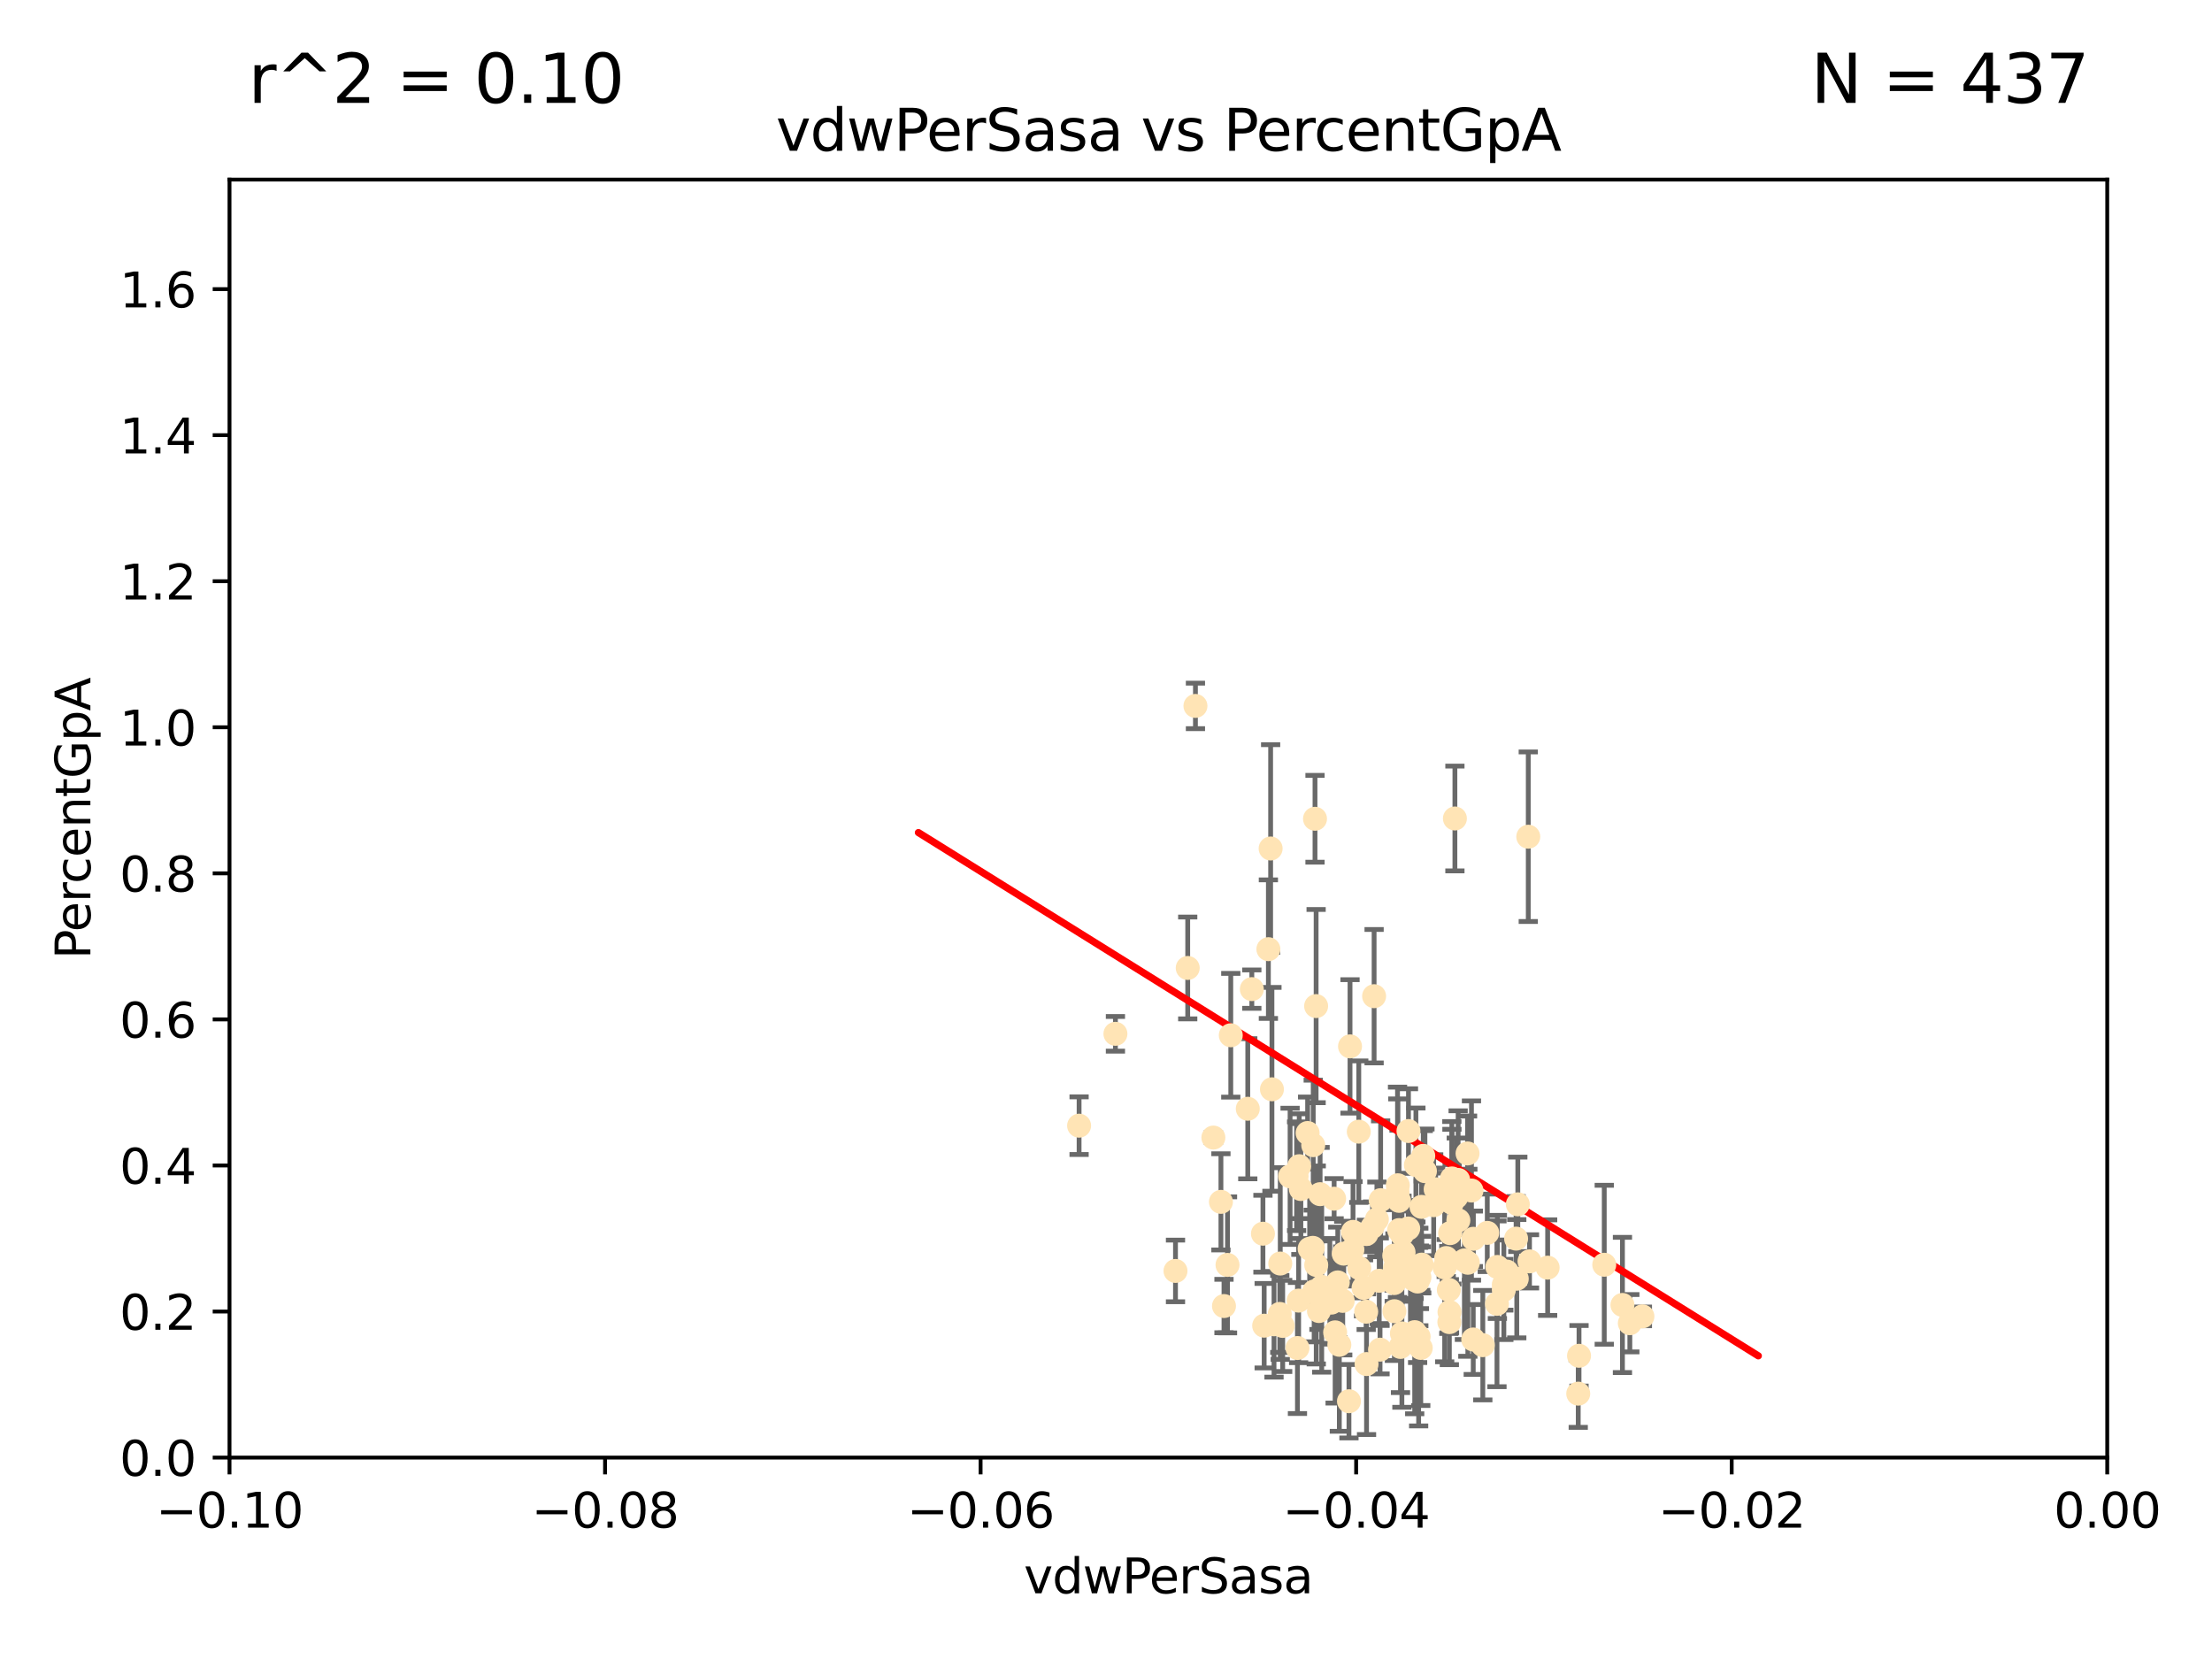 <?xml version="1.0" encoding="utf-8" standalone="no"?>
<!DOCTYPE svg PUBLIC "-//W3C//DTD SVG 1.1//EN"
  "http://www.w3.org/Graphics/SVG/1.1/DTD/svg11.dtd">
<svg xmlns:xlink="http://www.w3.org/1999/xlink" width="460.8pt" height="345.6pt" viewBox="0 0 460.8 345.6" xmlns="http://www.w3.org/2000/svg" version="1.1">
 <defs>
  <style type="text/css">*{stroke-linejoin: round; stroke-linecap: butt}</style>
 </defs>
 <g id="figure_1">
  <g id="patch_1">
   <path d="M 0 345.6 
L 460.8 345.6 
L 460.8 0 
L 0 0 
z
" style="fill: #ffffff"/>
  </g>
  <g id="axes_1">
   <g id="patch_2">
    <path d="M 47.81 303.64 
L 438.975 303.64 
L 438.975 37.411 
L 47.81 37.411 
z
" style="fill: #ffffff"/>
   </g>
   <g id="PathCollection_1">
    <defs>
     <path id="me482a0cd17" d="M 0 1.118 
C 0.297 1.118 0.581 1 0.791 0.791 
C 1 0.581 1.118 0.297 1.118 0 
C 1.118 -0.297 1 -0.581 0.791 -0.791 
C 0.581 -1 0.297 -1.118 0 -1.118 
C -0.297 -1.118 -0.581 -1 -0.791 -0.791 
C -1 -0.581 -1.118 -0.297 -1.118 0 
C -1.118 0.297 -1 0.581 -0.791 0.791 
C -0.581 1 -0.297 1.118 0 1.118 
z
" style="stroke: #ffe4b5"/>
    </defs>
    <g clip-path="url(#p9a0046ed3f)">
     <use xlink:href="#me482a0cd17" x="272.401" y="236.024" style="fill: #ffe4b5; stroke: #ffe4b5"/>
     <use xlink:href="#me482a0cd17" x="277.923" y="249.706" style="fill: #ffe4b5; stroke: #ffe4b5"/>
     <use xlink:href="#me482a0cd17" x="296.49" y="240.787" style="fill: #ffe4b5; stroke: #ffe4b5"/>
     <use xlink:href="#me482a0cd17" x="249.032" y="147.056" style="fill: #ffe4b5; stroke: #ffe4b5"/>
     <use xlink:href="#me482a0cd17" x="275.338" y="268.084" style="fill: #ffe4b5; stroke: #ffe4b5"/>
     <use xlink:href="#me482a0cd17" x="273.569" y="238.556" style="fill: #ffe4b5; stroke: #ffe4b5"/>
     <use xlink:href="#me482a0cd17" x="273.94" y="170.567" style="fill: #ffe4b5; stroke: #ffe4b5"/>
     <use xlink:href="#me482a0cd17" x="264.227" y="197.729" style="fill: #ffe4b5; stroke: #ffe4b5"/>
     <use xlink:href="#me482a0cd17" x="278.683" y="267.146" style="fill: #ffe4b5; stroke: #ffe4b5"/>
     <use xlink:href="#me482a0cd17" x="254.978" y="272.073" style="fill: #ffe4b5; stroke: #ffe4b5"/>
     <use xlink:href="#me482a0cd17" x="264.695" y="176.757" style="fill: #ffe4b5; stroke: #ffe4b5"/>
     <use xlink:href="#me482a0cd17" x="302.463" y="245.488" style="fill: #ffe4b5; stroke: #ffe4b5"/>
     <use xlink:href="#me482a0cd17" x="273.493" y="259.945" style="fill: #ffe4b5; stroke: #ffe4b5"/>
     <use xlink:href="#me482a0cd17" x="290.448" y="261.555" style="fill: #ffe4b5; stroke: #ffe4b5"/>
     <use xlink:href="#me482a0cd17" x="302.083" y="256.883" style="fill: #ffe4b5; stroke: #ffe4b5"/>
     <use xlink:href="#me482a0cd17" x="295.528" y="278.454" style="fill: #ffe4b5; stroke: #ffe4b5"/>
     <use xlink:href="#me482a0cd17" x="294.51" y="266.121" style="fill: #ffe4b5; stroke: #ffe4b5"/>
     <use xlink:href="#me482a0cd17" x="270.651" y="242.941" style="fill: #ffe4b5; stroke: #ffe4b5"/>
     <use xlink:href="#me482a0cd17" x="292.062" y="257.179" style="fill: #ffe4b5; stroke: #ffe4b5"/>
     <use xlink:href="#me482a0cd17" x="254.343" y="250.368" style="fill: #ffe4b5; stroke: #ffe4b5"/>
     <use xlink:href="#me482a0cd17" x="295.562" y="266.011" style="fill: #ffe4b5; stroke: #ffe4b5"/>
     <use xlink:href="#me482a0cd17" x="232.364" y="215.363" style="fill: #ffe4b5; stroke: #ffe4b5"/>
     <use xlink:href="#me482a0cd17" x="274.172" y="209.587" style="fill: #ffe4b5; stroke: #ffe4b5"/>
     <use xlink:href="#me482a0cd17" x="287.612" y="250.018" style="fill: #ffe4b5; stroke: #ffe4b5"/>
     <use xlink:href="#me482a0cd17" x="284.051" y="268.294" style="fill: #ffe4b5; stroke: #ffe4b5"/>
     <use xlink:href="#me482a0cd17" x="291.746" y="280.592" style="fill: #ffe4b5; stroke: #ffe4b5"/>
     <use xlink:href="#me482a0cd17" x="256.394" y="215.664" style="fill: #ffe4b5; stroke: #ffe4b5"/>
     <use xlink:href="#me482a0cd17" x="277.349" y="271.362" style="fill: #ffe4b5; stroke: #ffe4b5"/>
     <use xlink:href="#me482a0cd17" x="293.82" y="264.167" style="fill: #ffe4b5; stroke: #ffe4b5"/>
     <use xlink:href="#me482a0cd17" x="281.859" y="256.619" style="fill: #ffe4b5; stroke: #ffe4b5"/>
     <use xlink:href="#me482a0cd17" x="285.933" y="255.55" style="fill: #ffe4b5; stroke: #ffe4b5"/>
     <use xlink:href="#me482a0cd17" x="247.424" y="201.644" style="fill: #ffe4b5; stroke: #ffe4b5"/>
     <use xlink:href="#me482a0cd17" x="291.13" y="248.374" style="fill: #ffe4b5; stroke: #ffe4b5"/>
     <use xlink:href="#me482a0cd17" x="303.804" y="254.217" style="fill: #ffe4b5; stroke: #ffe4b5"/>
     <use xlink:href="#me482a0cd17" x="291.442" y="250.156" style="fill: #ffe4b5; stroke: #ffe4b5"/>
     <use xlink:href="#me482a0cd17" x="272.823" y="260.133" style="fill: #ffe4b5; stroke: #ffe4b5"/>
     <use xlink:href="#me482a0cd17" x="275.003" y="248.766" style="fill: #ffe4b5; stroke: #ffe4b5"/>
     <use xlink:href="#me482a0cd17" x="290.416" y="267.291" style="fill: #ffe4b5; stroke: #ffe4b5"/>
     <use xlink:href="#me482a0cd17" x="286.831" y="254.013" style="fill: #ffe4b5; stroke: #ffe4b5"/>
     <use xlink:href="#me482a0cd17" x="295.314" y="266.966" style="fill: #ffe4b5; stroke: #ffe4b5"/>
     <use xlink:href="#me482a0cd17" x="306.904" y="279.041" style="fill: #ffe4b5; stroke: #ffe4b5"/>
     <use xlink:href="#me482a0cd17" x="274.761" y="273.113" style="fill: #ffe4b5; stroke: #ffe4b5"/>
     <use xlink:href="#me482a0cd17" x="305.779" y="263.055" style="fill: #ffe4b5; stroke: #ffe4b5"/>
     <use xlink:href="#me482a0cd17" x="303.758" y="245.794" style="fill: #ffe4b5; stroke: #ffe4b5"/>
     <use xlink:href="#me482a0cd17" x="295.97" y="280.798" style="fill: #ffe4b5; stroke: #ffe4b5"/>
     <use xlink:href="#me482a0cd17" x="313.892" y="264.885" style="fill: #ffe4b5; stroke: #ffe4b5"/>
     <use xlink:href="#me482a0cd17" x="305.064" y="262.566" style="fill: #ffe4b5; stroke: #ffe4b5"/>
     <use xlink:href="#me482a0cd17" x="281.733" y="260.314" style="fill: #ffe4b5; stroke: #ffe4b5"/>
     <use xlink:href="#me482a0cd17" x="302.447" y="250.558" style="fill: #ffe4b5; stroke: #ffe4b5"/>
     <use xlink:href="#me482a0cd17" x="224.795" y="234.499" style="fill: #ffe4b5; stroke: #ffe4b5"/>
     <use xlink:href="#me482a0cd17" x="270.993" y="247.693" style="fill: #ffe4b5; stroke: #ffe4b5"/>
     <use xlink:href="#me482a0cd17" x="267.207" y="276.213" style="fill: #ffe4b5; stroke: #ffe4b5"/>
     <use xlink:href="#me482a0cd17" x="270.529" y="270.942" style="fill: #ffe4b5; stroke: #ffe4b5"/>
     <use xlink:href="#me482a0cd17" x="279.92" y="261.159" style="fill: #ffe4b5; stroke: #ffe4b5"/>
     <use xlink:href="#me482a0cd17" x="296.17" y="263.443" style="fill: #ffe4b5; stroke: #ffe4b5"/>
     <use xlink:href="#me482a0cd17" x="270.283" y="280.816" style="fill: #ffe4b5; stroke: #ffe4b5"/>
     <use xlink:href="#me482a0cd17" x="308.896" y="280.225" style="fill: #ffe4b5; stroke: #ffe4b5"/>
     <use xlink:href="#me482a0cd17" x="303.365" y="249.368" style="fill: #ffe4b5; stroke: #ffe4b5"/>
     <use xlink:href="#me482a0cd17" x="265.402" y="275.875" style="fill: #ffe4b5; stroke: #ffe4b5"/>
     <use xlink:href="#me482a0cd17" x="244.877" y="264.76" style="fill: #ffe4b5; stroke: #ffe4b5"/>
     <use xlink:href="#me482a0cd17" x="284.648" y="257.072" style="fill: #ffe4b5; stroke: #ffe4b5"/>
     <use xlink:href="#me482a0cd17" x="277.031" y="268.929" style="fill: #ffe4b5; stroke: #ffe4b5"/>
     <use xlink:href="#me482a0cd17" x="278.132" y="277.551" style="fill: #ffe4b5; stroke: #ffe4b5"/>
     <use xlink:href="#me482a0cd17" x="268.749" y="245.048" style="fill: #ffe4b5; stroke: #ffe4b5"/>
     <use xlink:href="#me482a0cd17" x="252.769" y="236.977" style="fill: #ffe4b5; stroke: #ffe4b5"/>
     <use xlink:href="#me482a0cd17" x="293.411" y="235.615" style="fill: #ffe4b5; stroke: #ffe4b5"/>
     <use xlink:href="#me482a0cd17" x="294.708" y="277.511" style="fill: #ffe4b5; stroke: #ffe4b5"/>
     <use xlink:href="#me482a0cd17" x="274.197" y="263.511" style="fill: #ffe4b5; stroke: #ffe4b5"/>
     <use xlink:href="#me482a0cd17" x="322.403" y="264.074" style="fill: #ffe4b5; stroke: #ffe4b5"/>
     <use xlink:href="#me482a0cd17" x="259.934" y="230.974" style="fill: #ffe4b5; stroke: #ffe4b5"/>
     <use xlink:href="#me482a0cd17" x="281.234" y="217.98" style="fill: #ffe4b5; stroke: #ffe4b5"/>
     <use xlink:href="#me482a0cd17" x="292.026" y="263.623" style="fill: #ffe4b5; stroke: #ffe4b5"/>
     <use xlink:href="#me482a0cd17" x="264.969" y="226.92" style="fill: #ffe4b5; stroke: #ffe4b5"/>
     <use xlink:href="#me482a0cd17" x="301.956" y="273.317" style="fill: #ffe4b5; stroke: #ffe4b5"/>
     <use xlink:href="#me482a0cd17" x="290.589" y="264.148" style="fill: #ffe4b5; stroke: #ffe4b5"/>
     <use xlink:href="#me482a0cd17" x="286.252" y="207.524" style="fill: #ffe4b5; stroke: #ffe4b5"/>
     <use xlink:href="#me482a0cd17" x="296.127" y="251.412" style="fill: #ffe4b5; stroke: #ffe4b5"/>
     <use xlink:href="#me482a0cd17" x="300.953" y="264.031" style="fill: #ffe4b5; stroke: #ffe4b5"/>
     <use xlink:href="#me482a0cd17" x="260.779" y="206.053" style="fill: #ffe4b5; stroke: #ffe4b5"/>
     <use xlink:href="#me482a0cd17" x="313.269" y="267.635" style="fill: #ffe4b5; stroke: #ffe4b5"/>
     <use xlink:href="#me482a0cd17" x="279.716" y="270.997" style="fill: #ffe4b5; stroke: #ffe4b5"/>
     <use xlink:href="#me482a0cd17" x="302.508" y="249.862" style="fill: #ffe4b5; stroke: #ffe4b5"/>
     <use xlink:href="#me482a0cd17" x="311.93" y="263.927" style="fill: #ffe4b5; stroke: #ffe4b5"/>
     <use xlink:href="#me482a0cd17" x="296.84" y="243.97" style="fill: #ffe4b5; stroke: #ffe4b5"/>
     <use xlink:href="#me482a0cd17" x="328.776" y="290.323" style="fill: #ffe4b5; stroke: #ffe4b5"/>
     <use xlink:href="#me482a0cd17" x="287.487" y="281.157" style="fill: #ffe4b5; stroke: #ffe4b5"/>
     <use xlink:href="#me482a0cd17" x="294.579" y="266.582" style="fill: #ffe4b5; stroke: #ffe4b5"/>
     <use xlink:href="#me482a0cd17" x="318.366" y="174.301" style="fill: #ffe4b5; stroke: #ffe4b5"/>
     <use xlink:href="#me482a0cd17" x="290.48" y="273.146" style="fill: #ffe4b5; stroke: #ffe4b5"/>
     <use xlink:href="#me482a0cd17" x="295.69" y="266.085" style="fill: #ffe4b5; stroke: #ffe4b5"/>
     <use xlink:href="#me482a0cd17" x="315.972" y="266.38" style="fill: #ffe4b5; stroke: #ffe4b5"/>
     <use xlink:href="#me482a0cd17" x="273.762" y="269.032" style="fill: #ffe4b5; stroke: #ffe4b5"/>
     <use xlink:href="#me482a0cd17" x="316.189" y="250.882" style="fill: #ffe4b5; stroke: #ffe4b5"/>
     <use xlink:href="#me482a0cd17" x="301.814" y="268.709" style="fill: #ffe4b5; stroke: #ffe4b5"/>
     <use xlink:href="#me482a0cd17" x="301.275" y="262.072" style="fill: #ffe4b5; stroke: #ffe4b5"/>
     <use xlink:href="#me482a0cd17" x="311.848" y="271.608" style="fill: #ffe4b5; stroke: #ffe4b5"/>
     <use xlink:href="#me482a0cd17" x="315.832" y="258.03" style="fill: #ffe4b5; stroke: #ffe4b5"/>
     <use xlink:href="#me482a0cd17" x="283.161" y="264.173" style="fill: #ffe4b5; stroke: #ffe4b5"/>
     <use xlink:href="#me482a0cd17" x="283.059" y="235.745" style="fill: #ffe4b5; stroke: #ffe4b5"/>
     <use xlink:href="#me482a0cd17" x="292.39" y="260.898" style="fill: #ffe4b5; stroke: #ffe4b5"/>
     <use xlink:href="#me482a0cd17" x="263.094" y="257.002" style="fill: #ffe4b5; stroke: #ffe4b5"/>
     <use xlink:href="#me482a0cd17" x="306.931" y="258.061" style="fill: #ffe4b5; stroke: #ffe4b5"/>
     <use xlink:href="#me482a0cd17" x="281.013" y="291.9" style="fill: #ffe4b5; stroke: #ffe4b5"/>
     <use xlink:href="#me482a0cd17" x="318.624" y="262.765" style="fill: #ffe4b5; stroke: #ffe4b5"/>
     <use xlink:href="#me482a0cd17" x="334.196" y="263.471" style="fill: #ffe4b5; stroke: #ffe4b5"/>
     <use xlink:href="#me482a0cd17" x="299.073" y="247.753" style="fill: #ffe4b5; stroke: #ffe4b5"/>
     <use xlink:href="#me482a0cd17" x="293.36" y="255.921" style="fill: #ffe4b5; stroke: #ffe4b5"/>
     <use xlink:href="#me482a0cd17" x="339.524" y="275.649" style="fill: #ffe4b5; stroke: #ffe4b5"/>
     <use xlink:href="#me482a0cd17" x="309.826" y="256.829" style="fill: #ffe4b5; stroke: #ffe4b5"/>
     <use xlink:href="#me482a0cd17" x="266.604" y="273.715" style="fill: #ffe4b5; stroke: #ffe4b5"/>
     <use xlink:href="#me482a0cd17" x="313.282" y="268.685" style="fill: #ffe4b5; stroke: #ffe4b5"/>
     <use xlink:href="#me482a0cd17" x="263.35" y="276.163" style="fill: #ffe4b5; stroke: #ffe4b5"/>
     <use xlink:href="#me482a0cd17" x="287.32" y="266.809" style="fill: #ffe4b5; stroke: #ffe4b5"/>
     <use xlink:href="#me482a0cd17" x="255.713" y="263.501" style="fill: #ffe4b5; stroke: #ffe4b5"/>
     <use xlink:href="#me482a0cd17" x="279.009" y="280.144" style="fill: #ffe4b5; stroke: #ffe4b5"/>
     <use xlink:href="#me482a0cd17" x="266.702" y="263.219" style="fill: #ffe4b5; stroke: #ffe4b5"/>
     <use xlink:href="#me482a0cd17" x="291.194" y="246.911" style="fill: #ffe4b5; stroke: #ffe4b5"/>
     <use xlink:href="#me482a0cd17" x="305.718" y="240.283" style="fill: #ffe4b5; stroke: #ffe4b5"/>
     <use xlink:href="#me482a0cd17" x="306.535" y="248.009" style="fill: #ffe4b5; stroke: #ffe4b5"/>
     <use xlink:href="#me482a0cd17" x="303.084" y="170.505" style="fill: #ffe4b5; stroke: #ffe4b5"/>
     <use xlink:href="#me482a0cd17" x="301.927" y="275.418" style="fill: #ffe4b5; stroke: #ffe4b5"/>
     <use xlink:href="#me482a0cd17" x="291.46" y="256.25" style="fill: #ffe4b5; stroke: #ffe4b5"/>
     <use xlink:href="#me482a0cd17" x="342.144" y="274.226" style="fill: #ffe4b5; stroke: #ffe4b5"/>
     <use xlink:href="#me482a0cd17" x="298.661" y="251.06" style="fill: #ffe4b5; stroke: #ffe4b5"/>
     <use xlink:href="#me482a0cd17" x="294.958" y="242.696" style="fill: #ffe4b5; stroke: #ffe4b5"/>
     <use xlink:href="#me482a0cd17" x="284.675" y="284.159" style="fill: #ffe4b5; stroke: #ffe4b5"/>
     <use xlink:href="#me482a0cd17" x="270.104" y="245.033" style="fill: #ffe4b5; stroke: #ffe4b5"/>
     <use xlink:href="#me482a0cd17" x="292.041" y="277.773" style="fill: #ffe4b5; stroke: #ffe4b5"/>
     <use xlink:href="#me482a0cd17" x="328.94" y="282.435" style="fill: #ffe4b5; stroke: #ffe4b5"/>
     <use xlink:href="#me482a0cd17" x="337.986" y="271.843" style="fill: #ffe4b5; stroke: #ffe4b5"/>
     <use xlink:href="#me482a0cd17" x="284.603" y="273.251" style="fill: #ffe4b5; stroke: #ffe4b5"/>
    </g>
   </g>
   <g id="matplotlib.axis_1">
    <g id="xtick_1">
     <g id="line2d_1">
      <defs>
       <path id="m9008b0f249" d="M 0 0 
L 0 3.5 
" style="stroke: #000000; stroke-width: 0.8"/>
      </defs>
      <g>
       <use xlink:href="#m9008b0f249" x="47.81" y="303.64" style="stroke: #000000; stroke-width: 0.8"/>
      </g>
     </g>
     <g id="text_1">
      <!-- −0.10 -->
      <g transform="translate(32.487 318.238)scale(0.1 -0.1)">
       <defs>
        <path id="DejaVuSans-2212" d="M 678 2272 
L 4684 2272 
L 4684 1741 
L 678 1741 
L 678 2272 
z
" transform="scale(0.016)"/>
        <path id="DejaVuSans-30" d="M 2034 4250 
Q 1547 4250 1301 3770 
Q 1056 3291 1056 2328 
Q 1056 1369 1301 889 
Q 1547 409 2034 409 
Q 2525 409 2770 889 
Q 3016 1369 3016 2328 
Q 3016 3291 2770 3770 
Q 2525 4250 2034 4250 
z
M 2034 4750 
Q 2819 4750 3233 4129 
Q 3647 3509 3647 2328 
Q 3647 1150 3233 529 
Q 2819 -91 2034 -91 
Q 1250 -91 836 529 
Q 422 1150 422 2328 
Q 422 3509 836 4129 
Q 1250 4750 2034 4750 
z
" transform="scale(0.016)"/>
        <path id="DejaVuSans-2e" d="M 684 794 
L 1344 794 
L 1344 0 
L 684 0 
L 684 794 
z
" transform="scale(0.016)"/>
        <path id="DejaVuSans-31" d="M 794 531 
L 1825 531 
L 1825 4091 
L 703 3866 
L 703 4441 
L 1819 4666 
L 2450 4666 
L 2450 531 
L 3481 531 
L 3481 0 
L 794 0 
L 794 531 
z
" transform="scale(0.016)"/>
       </defs>
       <use xlink:href="#DejaVuSans-2212"/>
       <use xlink:href="#DejaVuSans-30" x="83.789"/>
       <use xlink:href="#DejaVuSans-2e" x="147.412"/>
       <use xlink:href="#DejaVuSans-31" x="179.199"/>
       <use xlink:href="#DejaVuSans-30" x="242.822"/>
      </g>
     </g>
    </g>
    <g id="xtick_2">
     <g id="line2d_2">
      <g>
       <use xlink:href="#m9008b0f249" x="126.043" y="303.64" style="stroke: #000000; stroke-width: 0.8"/>
      </g>
     </g>
     <g id="text_2">
      <!-- −0.08 -->
      <g transform="translate(110.72 318.238)scale(0.1 -0.1)">
       <defs>
        <path id="DejaVuSans-38" d="M 2034 2216 
Q 1584 2216 1326 1975 
Q 1069 1734 1069 1313 
Q 1069 891 1326 650 
Q 1584 409 2034 409 
Q 2484 409 2743 651 
Q 3003 894 3003 1313 
Q 3003 1734 2745 1975 
Q 2488 2216 2034 2216 
z
M 1403 2484 
Q 997 2584 770 2862 
Q 544 3141 544 3541 
Q 544 4100 942 4425 
Q 1341 4750 2034 4750 
Q 2731 4750 3128 4425 
Q 3525 4100 3525 3541 
Q 3525 3141 3298 2862 
Q 3072 2584 2669 2484 
Q 3125 2378 3379 2068 
Q 3634 1759 3634 1313 
Q 3634 634 3220 271 
Q 2806 -91 2034 -91 
Q 1263 -91 848 271 
Q 434 634 434 1313 
Q 434 1759 690 2068 
Q 947 2378 1403 2484 
z
M 1172 3481 
Q 1172 3119 1398 2916 
Q 1625 2713 2034 2713 
Q 2441 2713 2670 2916 
Q 2900 3119 2900 3481 
Q 2900 3844 2670 4047 
Q 2441 4250 2034 4250 
Q 1625 4250 1398 4047 
Q 1172 3844 1172 3481 
z
" transform="scale(0.016)"/>
       </defs>
       <use xlink:href="#DejaVuSans-2212"/>
       <use xlink:href="#DejaVuSans-30" x="83.789"/>
       <use xlink:href="#DejaVuSans-2e" x="147.412"/>
       <use xlink:href="#DejaVuSans-30" x="179.199"/>
       <use xlink:href="#DejaVuSans-38" x="242.822"/>
      </g>
     </g>
    </g>
    <g id="xtick_3">
     <g id="line2d_3">
      <g>
       <use xlink:href="#m9008b0f249" x="204.276" y="303.64" style="stroke: #000000; stroke-width: 0.8"/>
      </g>
     </g>
     <g id="text_3">
      <!-- −0.06 -->
      <g transform="translate(188.953 318.238)scale(0.1 -0.1)">
       <defs>
        <path id="DejaVuSans-36" d="M 2113 2584 
Q 1688 2584 1439 2293 
Q 1191 2003 1191 1497 
Q 1191 994 1439 701 
Q 1688 409 2113 409 
Q 2538 409 2786 701 
Q 3034 994 3034 1497 
Q 3034 2003 2786 2293 
Q 2538 2584 2113 2584 
z
M 3366 4563 
L 3366 3988 
Q 3128 4100 2886 4159 
Q 2644 4219 2406 4219 
Q 1781 4219 1451 3797 
Q 1122 3375 1075 2522 
Q 1259 2794 1537 2939 
Q 1816 3084 2150 3084 
Q 2853 3084 3261 2657 
Q 3669 2231 3669 1497 
Q 3669 778 3244 343 
Q 2819 -91 2113 -91 
Q 1303 -91 875 529 
Q 447 1150 447 2328 
Q 447 3434 972 4092 
Q 1497 4750 2381 4750 
Q 2619 4750 2861 4703 
Q 3103 4656 3366 4563 
z
" transform="scale(0.016)"/>
       </defs>
       <use xlink:href="#DejaVuSans-2212"/>
       <use xlink:href="#DejaVuSans-30" x="83.789"/>
       <use xlink:href="#DejaVuSans-2e" x="147.412"/>
       <use xlink:href="#DejaVuSans-30" x="179.199"/>
       <use xlink:href="#DejaVuSans-36" x="242.822"/>
      </g>
     </g>
    </g>
    <g id="xtick_4">
     <g id="line2d_4">
      <g>
       <use xlink:href="#m9008b0f249" x="282.509" y="303.64" style="stroke: #000000; stroke-width: 0.8"/>
      </g>
     </g>
     <g id="text_4">
      <!-- −0.04 -->
      <g transform="translate(267.186 318.238)scale(0.1 -0.1)">
       <defs>
        <path id="DejaVuSans-34" d="M 2419 4116 
L 825 1625 
L 2419 1625 
L 2419 4116 
z
M 2253 4666 
L 3047 4666 
L 3047 1625 
L 3713 1625 
L 3713 1100 
L 3047 1100 
L 3047 0 
L 2419 0 
L 2419 1100 
L 313 1100 
L 313 1709 
L 2253 4666 
z
" transform="scale(0.016)"/>
       </defs>
       <use xlink:href="#DejaVuSans-2212"/>
       <use xlink:href="#DejaVuSans-30" x="83.789"/>
       <use xlink:href="#DejaVuSans-2e" x="147.412"/>
       <use xlink:href="#DejaVuSans-30" x="179.199"/>
       <use xlink:href="#DejaVuSans-34" x="242.822"/>
      </g>
     </g>
    </g>
    <g id="xtick_5">
     <g id="line2d_5">
      <g>
       <use xlink:href="#m9008b0f249" x="360.742" y="303.64" style="stroke: #000000; stroke-width: 0.8"/>
      </g>
     </g>
     <g id="text_5">
      <!-- −0.02 -->
      <g transform="translate(345.419 318.238)scale(0.1 -0.1)">
       <defs>
        <path id="DejaVuSans-32" d="M 1228 531 
L 3431 531 
L 3431 0 
L 469 0 
L 469 531 
Q 828 903 1448 1529 
Q 2069 2156 2228 2338 
Q 2531 2678 2651 2914 
Q 2772 3150 2772 3378 
Q 2772 3750 2511 3984 
Q 2250 4219 1831 4219 
Q 1534 4219 1204 4116 
Q 875 4013 500 3803 
L 500 4441 
Q 881 4594 1212 4672 
Q 1544 4750 1819 4750 
Q 2544 4750 2975 4387 
Q 3406 4025 3406 3419 
Q 3406 3131 3298 2873 
Q 3191 2616 2906 2266 
Q 2828 2175 2409 1742 
Q 1991 1309 1228 531 
z
" transform="scale(0.016)"/>
       </defs>
       <use xlink:href="#DejaVuSans-2212"/>
       <use xlink:href="#DejaVuSans-30" x="83.789"/>
       <use xlink:href="#DejaVuSans-2e" x="147.412"/>
       <use xlink:href="#DejaVuSans-30" x="179.199"/>
       <use xlink:href="#DejaVuSans-32" x="242.822"/>
      </g>
     </g>
    </g>
    <g id="xtick_6">
     <g id="line2d_6">
      <g>
       <use xlink:href="#m9008b0f249" x="438.975" y="303.64" style="stroke: #000000; stroke-width: 0.8"/>
      </g>
     </g>
     <g id="text_6">
      <!-- 0.00 -->
      <g transform="translate(427.842 318.238)scale(0.1 -0.1)">
       <use xlink:href="#DejaVuSans-30"/>
       <use xlink:href="#DejaVuSans-2e" x="63.623"/>
       <use xlink:href="#DejaVuSans-30" x="95.41"/>
       <use xlink:href="#DejaVuSans-30" x="159.033"/>
      </g>
     </g>
    </g>
    <g id="text_7">
     <!-- vdwPerSasa -->
     <g transform="translate(213.297 331.917)scale(0.1 -0.1)">
      <defs>
       <path id="DejaVuSans-76" d="M 191 3500 
L 800 3500 
L 1894 563 
L 2988 3500 
L 3597 3500 
L 2284 0 
L 1503 0 
L 191 3500 
z
" transform="scale(0.016)"/>
       <path id="DejaVuSans-64" d="M 2906 2969 
L 2906 4863 
L 3481 4863 
L 3481 0 
L 2906 0 
L 2906 525 
Q 2725 213 2448 61 
Q 2172 -91 1784 -91 
Q 1150 -91 751 415 
Q 353 922 353 1747 
Q 353 2572 751 3078 
Q 1150 3584 1784 3584 
Q 2172 3584 2448 3432 
Q 2725 3281 2906 2969 
z
M 947 1747 
Q 947 1113 1208 752 
Q 1469 391 1925 391 
Q 2381 391 2643 752 
Q 2906 1113 2906 1747 
Q 2906 2381 2643 2742 
Q 2381 3103 1925 3103 
Q 1469 3103 1208 2742 
Q 947 2381 947 1747 
z
" transform="scale(0.016)"/>
       <path id="DejaVuSans-77" d="M 269 3500 
L 844 3500 
L 1563 769 
L 2278 3500 
L 2956 3500 
L 3675 769 
L 4391 3500 
L 4966 3500 
L 4050 0 
L 3372 0 
L 2619 2869 
L 1863 0 
L 1184 0 
L 269 3500 
z
" transform="scale(0.016)"/>
       <path id="DejaVuSans-50" d="M 1259 4147 
L 1259 2394 
L 2053 2394 
Q 2494 2394 2734 2622 
Q 2975 2850 2975 3272 
Q 2975 3691 2734 3919 
Q 2494 4147 2053 4147 
L 1259 4147 
z
M 628 4666 
L 2053 4666 
Q 2838 4666 3239 4311 
Q 3641 3956 3641 3272 
Q 3641 2581 3239 2228 
Q 2838 1875 2053 1875 
L 1259 1875 
L 1259 0 
L 628 0 
L 628 4666 
z
" transform="scale(0.016)"/>
       <path id="DejaVuSans-65" d="M 3597 1894 
L 3597 1613 
L 953 1613 
Q 991 1019 1311 708 
Q 1631 397 2203 397 
Q 2534 397 2845 478 
Q 3156 559 3463 722 
L 3463 178 
Q 3153 47 2828 -22 
Q 2503 -91 2169 -91 
Q 1331 -91 842 396 
Q 353 884 353 1716 
Q 353 2575 817 3079 
Q 1281 3584 2069 3584 
Q 2775 3584 3186 3129 
Q 3597 2675 3597 1894 
z
M 3022 2063 
Q 3016 2534 2758 2815 
Q 2500 3097 2075 3097 
Q 1594 3097 1305 2825 
Q 1016 2553 972 2059 
L 3022 2063 
z
" transform="scale(0.016)"/>
       <path id="DejaVuSans-72" d="M 2631 2963 
Q 2534 3019 2420 3045 
Q 2306 3072 2169 3072 
Q 1681 3072 1420 2755 
Q 1159 2438 1159 1844 
L 1159 0 
L 581 0 
L 581 3500 
L 1159 3500 
L 1159 2956 
Q 1341 3275 1631 3429 
Q 1922 3584 2338 3584 
Q 2397 3584 2469 3576 
Q 2541 3569 2628 3553 
L 2631 2963 
z
" transform="scale(0.016)"/>
       <path id="DejaVuSans-53" d="M 3425 4513 
L 3425 3897 
Q 3066 4069 2747 4153 
Q 2428 4238 2131 4238 
Q 1616 4238 1336 4038 
Q 1056 3838 1056 3469 
Q 1056 3159 1242 3001 
Q 1428 2844 1947 2747 
L 2328 2669 
Q 3034 2534 3370 2195 
Q 3706 1856 3706 1288 
Q 3706 609 3251 259 
Q 2797 -91 1919 -91 
Q 1588 -91 1214 -16 
Q 841 59 441 206 
L 441 856 
Q 825 641 1194 531 
Q 1563 422 1919 422 
Q 2459 422 2753 634 
Q 3047 847 3047 1241 
Q 3047 1584 2836 1778 
Q 2625 1972 2144 2069 
L 1759 2144 
Q 1053 2284 737 2584 
Q 422 2884 422 3419 
Q 422 4038 858 4394 
Q 1294 4750 2059 4750 
Q 2388 4750 2728 4690 
Q 3069 4631 3425 4513 
z
" transform="scale(0.016)"/>
       <path id="DejaVuSans-61" d="M 2194 1759 
Q 1497 1759 1228 1600 
Q 959 1441 959 1056 
Q 959 750 1161 570 
Q 1363 391 1709 391 
Q 2188 391 2477 730 
Q 2766 1069 2766 1631 
L 2766 1759 
L 2194 1759 
z
M 3341 1997 
L 3341 0 
L 2766 0 
L 2766 531 
Q 2569 213 2275 61 
Q 1981 -91 1556 -91 
Q 1019 -91 701 211 
Q 384 513 384 1019 
Q 384 1609 779 1909 
Q 1175 2209 1959 2209 
L 2766 2209 
L 2766 2266 
Q 2766 2663 2505 2880 
Q 2244 3097 1772 3097 
Q 1472 3097 1187 3025 
Q 903 2953 641 2809 
L 641 3341 
Q 956 3463 1253 3523 
Q 1550 3584 1831 3584 
Q 2591 3584 2966 3190 
Q 3341 2797 3341 1997 
z
" transform="scale(0.016)"/>
       <path id="DejaVuSans-73" d="M 2834 3397 
L 2834 2853 
Q 2591 2978 2328 3040 
Q 2066 3103 1784 3103 
Q 1356 3103 1142 2972 
Q 928 2841 928 2578 
Q 928 2378 1081 2264 
Q 1234 2150 1697 2047 
L 1894 2003 
Q 2506 1872 2764 1633 
Q 3022 1394 3022 966 
Q 3022 478 2636 193 
Q 2250 -91 1575 -91 
Q 1294 -91 989 -36 
Q 684 19 347 128 
L 347 722 
Q 666 556 975 473 
Q 1284 391 1588 391 
Q 1994 391 2212 530 
Q 2431 669 2431 922 
Q 2431 1156 2273 1281 
Q 2116 1406 1581 1522 
L 1381 1569 
Q 847 1681 609 1914 
Q 372 2147 372 2553 
Q 372 3047 722 3315 
Q 1072 3584 1716 3584 
Q 2034 3584 2315 3537 
Q 2597 3491 2834 3397 
z
" transform="scale(0.016)"/>
      </defs>
      <use xlink:href="#DejaVuSans-76"/>
      <use xlink:href="#DejaVuSans-64" x="59.18"/>
      <use xlink:href="#DejaVuSans-77" x="122.656"/>
      <use xlink:href="#DejaVuSans-50" x="204.443"/>
      <use xlink:href="#DejaVuSans-65" x="261.121"/>
      <use xlink:href="#DejaVuSans-72" x="322.645"/>
      <use xlink:href="#DejaVuSans-53" x="363.758"/>
      <use xlink:href="#DejaVuSans-61" x="427.234"/>
      <use xlink:href="#DejaVuSans-73" x="488.514"/>
      <use xlink:href="#DejaVuSans-61" x="540.613"/>
     </g>
    </g>
   </g>
   <g id="matplotlib.axis_2">
    <g id="ytick_1">
     <g id="line2d_7">
      <defs>
       <path id="m861834c735" d="M 0 0 
L -3.5 0 
" style="stroke: #000000; stroke-width: 0.8"/>
      </defs>
      <g>
       <use xlink:href="#m861834c735" x="47.81" y="303.64" style="stroke: #000000; stroke-width: 0.8"/>
      </g>
     </g>
     <g id="text_8">
      <!-- 0.0 -->
      <g transform="translate(24.907 307.439)scale(0.1 -0.1)">
       <use xlink:href="#DejaVuSans-30"/>
       <use xlink:href="#DejaVuSans-2e" x="63.623"/>
       <use xlink:href="#DejaVuSans-30" x="95.41"/>
      </g>
     </g>
    </g>
    <g id="ytick_2">
     <g id="line2d_8">
      <g>
       <use xlink:href="#m861834c735" x="47.81" y="273.214" style="stroke: #000000; stroke-width: 0.8"/>
      </g>
     </g>
     <g id="text_9">
      <!-- 0.2 -->
      <g transform="translate(24.907 277.013)scale(0.1 -0.1)">
       <use xlink:href="#DejaVuSans-30"/>
       <use xlink:href="#DejaVuSans-2e" x="63.623"/>
       <use xlink:href="#DejaVuSans-32" x="95.41"/>
      </g>
     </g>
    </g>
    <g id="ytick_3">
     <g id="line2d_9">
      <g>
       <use xlink:href="#m861834c735" x="47.81" y="242.788" style="stroke: #000000; stroke-width: 0.8"/>
      </g>
     </g>
     <g id="text_10">
      <!-- 0.4 -->
      <g transform="translate(24.907 246.587)scale(0.1 -0.1)">
       <use xlink:href="#DejaVuSans-30"/>
       <use xlink:href="#DejaVuSans-2e" x="63.623"/>
       <use xlink:href="#DejaVuSans-34" x="95.41"/>
      </g>
     </g>
    </g>
    <g id="ytick_4">
     <g id="line2d_10">
      <g>
       <use xlink:href="#m861834c735" x="47.81" y="212.362" style="stroke: #000000; stroke-width: 0.8"/>
      </g>
     </g>
     <g id="text_11">
      <!-- 0.6 -->
      <g transform="translate(24.907 216.161)scale(0.1 -0.1)">
       <use xlink:href="#DejaVuSans-30"/>
       <use xlink:href="#DejaVuSans-2e" x="63.623"/>
       <use xlink:href="#DejaVuSans-36" x="95.41"/>
      </g>
     </g>
    </g>
    <g id="ytick_5">
     <g id="line2d_11">
      <g>
       <use xlink:href="#m861834c735" x="47.81" y="181.935" style="stroke: #000000; stroke-width: 0.8"/>
      </g>
     </g>
     <g id="text_12">
      <!-- 0.8 -->
      <g transform="translate(24.907 185.735)scale(0.1 -0.1)">
       <use xlink:href="#DejaVuSans-30"/>
       <use xlink:href="#DejaVuSans-2e" x="63.623"/>
       <use xlink:href="#DejaVuSans-38" x="95.41"/>
      </g>
     </g>
    </g>
    <g id="ytick_6">
     <g id="line2d_12">
      <g>
       <use xlink:href="#m861834c735" x="47.81" y="151.509" style="stroke: #000000; stroke-width: 0.8"/>
      </g>
     </g>
     <g id="text_13">
      <!-- 1.0 -->
      <g transform="translate(24.907 155.308)scale(0.1 -0.1)">
       <use xlink:href="#DejaVuSans-31"/>
       <use xlink:href="#DejaVuSans-2e" x="63.623"/>
       <use xlink:href="#DejaVuSans-30" x="95.41"/>
      </g>
     </g>
    </g>
    <g id="ytick_7">
     <g id="line2d_13">
      <g>
       <use xlink:href="#m861834c735" x="47.81" y="121.083" style="stroke: #000000; stroke-width: 0.8"/>
      </g>
     </g>
     <g id="text_14">
      <!-- 1.2 -->
      <g transform="translate(24.907 124.882)scale(0.1 -0.1)">
       <use xlink:href="#DejaVuSans-31"/>
       <use xlink:href="#DejaVuSans-2e" x="63.623"/>
       <use xlink:href="#DejaVuSans-32" x="95.41"/>
      </g>
     </g>
    </g>
    <g id="ytick_8">
     <g id="line2d_14">
      <g>
       <use xlink:href="#m861834c735" x="47.81" y="90.657" style="stroke: #000000; stroke-width: 0.8"/>
      </g>
     </g>
     <g id="text_15">
      <!-- 1.4 -->
      <g transform="translate(24.907 94.456)scale(0.1 -0.1)">
       <use xlink:href="#DejaVuSans-31"/>
       <use xlink:href="#DejaVuSans-2e" x="63.623"/>
       <use xlink:href="#DejaVuSans-34" x="95.41"/>
      </g>
     </g>
    </g>
    <g id="ytick_9">
     <g id="line2d_15">
      <g>
       <use xlink:href="#m861834c735" x="47.81" y="60.231" style="stroke: #000000; stroke-width: 0.8"/>
      </g>
     </g>
     <g id="text_16">
      <!-- 1.6 -->
      <g transform="translate(24.907 64.03)scale(0.1 -0.1)">
       <use xlink:href="#DejaVuSans-31"/>
       <use xlink:href="#DejaVuSans-2e" x="63.623"/>
       <use xlink:href="#DejaVuSans-36" x="95.41"/>
      </g>
     </g>
    </g>
    <g id="text_17">
     <!-- PercentGpA -->
     <g transform="translate(18.827 199.802)rotate(-90)scale(0.1 -0.1)">
      <defs>
       <path id="DejaVuSans-63" d="M 3122 3366 
L 3122 2828 
Q 2878 2963 2633 3030 
Q 2388 3097 2138 3097 
Q 1578 3097 1268 2742 
Q 959 2388 959 1747 
Q 959 1106 1268 751 
Q 1578 397 2138 397 
Q 2388 397 2633 464 
Q 2878 531 3122 666 
L 3122 134 
Q 2881 22 2623 -34 
Q 2366 -91 2075 -91 
Q 1284 -91 818 406 
Q 353 903 353 1747 
Q 353 2603 823 3093 
Q 1294 3584 2113 3584 
Q 2378 3584 2631 3529 
Q 2884 3475 3122 3366 
z
" transform="scale(0.016)"/>
       <path id="DejaVuSans-6e" d="M 3513 2113 
L 3513 0 
L 2938 0 
L 2938 2094 
Q 2938 2591 2744 2837 
Q 2550 3084 2163 3084 
Q 1697 3084 1428 2787 
Q 1159 2491 1159 1978 
L 1159 0 
L 581 0 
L 581 3500 
L 1159 3500 
L 1159 2956 
Q 1366 3272 1645 3428 
Q 1925 3584 2291 3584 
Q 2894 3584 3203 3211 
Q 3513 2838 3513 2113 
z
" transform="scale(0.016)"/>
       <path id="DejaVuSans-74" d="M 1172 4494 
L 1172 3500 
L 2356 3500 
L 2356 3053 
L 1172 3053 
L 1172 1153 
Q 1172 725 1289 603 
Q 1406 481 1766 481 
L 2356 481 
L 2356 0 
L 1766 0 
Q 1100 0 847 248 
Q 594 497 594 1153 
L 594 3053 
L 172 3053 
L 172 3500 
L 594 3500 
L 594 4494 
L 1172 4494 
z
" transform="scale(0.016)"/>
       <path id="DejaVuSans-47" d="M 3809 666 
L 3809 1919 
L 2778 1919 
L 2778 2438 
L 4434 2438 
L 4434 434 
Q 4069 175 3628 42 
Q 3188 -91 2688 -91 
Q 1594 -91 976 548 
Q 359 1188 359 2328 
Q 359 3472 976 4111 
Q 1594 4750 2688 4750 
Q 3144 4750 3555 4637 
Q 3966 4525 4313 4306 
L 4313 3634 
Q 3963 3931 3569 4081 
Q 3175 4231 2741 4231 
Q 1884 4231 1454 3753 
Q 1025 3275 1025 2328 
Q 1025 1384 1454 906 
Q 1884 428 2741 428 
Q 3075 428 3337 486 
Q 3600 544 3809 666 
z
" transform="scale(0.016)"/>
       <path id="DejaVuSans-70" d="M 1159 525 
L 1159 -1331 
L 581 -1331 
L 581 3500 
L 1159 3500 
L 1159 2969 
Q 1341 3281 1617 3432 
Q 1894 3584 2278 3584 
Q 2916 3584 3314 3078 
Q 3713 2572 3713 1747 
Q 3713 922 3314 415 
Q 2916 -91 2278 -91 
Q 1894 -91 1617 61 
Q 1341 213 1159 525 
z
M 3116 1747 
Q 3116 2381 2855 2742 
Q 2594 3103 2138 3103 
Q 1681 3103 1420 2742 
Q 1159 2381 1159 1747 
Q 1159 1113 1420 752 
Q 1681 391 2138 391 
Q 2594 391 2855 752 
Q 3116 1113 3116 1747 
z
" transform="scale(0.016)"/>
       <path id="DejaVuSans-41" d="M 2188 4044 
L 1331 1722 
L 3047 1722 
L 2188 4044 
z
M 1831 4666 
L 2547 4666 
L 4325 0 
L 3669 0 
L 3244 1197 
L 1141 1197 
L 716 0 
L 50 0 
L 1831 4666 
z
" transform="scale(0.016)"/>
      </defs>
      <use xlink:href="#DejaVuSans-50"/>
      <use xlink:href="#DejaVuSans-65" x="56.678"/>
      <use xlink:href="#DejaVuSans-72" x="118.201"/>
      <use xlink:href="#DejaVuSans-63" x="157.064"/>
      <use xlink:href="#DejaVuSans-65" x="212.045"/>
      <use xlink:href="#DejaVuSans-6e" x="273.568"/>
      <use xlink:href="#DejaVuSans-74" x="336.947"/>
      <use xlink:href="#DejaVuSans-47" x="376.156"/>
      <use xlink:href="#DejaVuSans-70" x="453.646"/>
      <use xlink:href="#DejaVuSans-41" x="517.123"/>
     </g>
    </g>
   </g>
   <g id="LineCollection_1">
    <path d="M 272.401 243.516 
L 272.401 228.533 
" clip-path="url(#p9a0046ed3f)" style="fill: none; stroke: #696969"/>
    <path d="M 277.923 253.883 
L 277.923 245.528 
" clip-path="url(#p9a0046ed3f)" style="fill: none; stroke: #696969"/>
    <path d="M 296.49 246.04 
L 296.49 235.533 
" clip-path="url(#p9a0046ed3f)" style="fill: none; stroke: #696969"/>
    <path d="M 249.032 151.794 
L 249.032 142.317 
" clip-path="url(#p9a0046ed3f)" style="fill: none; stroke: #696969"/>
    <path d="M 275.338 285.852 
L 275.338 250.315 
" clip-path="url(#p9a0046ed3f)" style="fill: none; stroke: #696969"/>
    <path d="M 273.569 252.097 
L 273.569 225.016 
" clip-path="url(#p9a0046ed3f)" style="fill: none; stroke: #696969"/>
    <path d="M 273.94 179.609 
L 273.94 161.524 
" clip-path="url(#p9a0046ed3f)" style="fill: none; stroke: #696969"/>
    <path d="M 264.227 212.161 
L 264.227 183.297 
" clip-path="url(#p9a0046ed3f)" style="fill: none; stroke: #696969"/>
    <path d="M 278.683 278.662 
L 278.683 255.63 
" clip-path="url(#p9a0046ed3f)" style="fill: none; stroke: #696969"/>
    <path d="M 254.978 277.635 
L 254.978 266.511 
" clip-path="url(#p9a0046ed3f)" style="fill: none; stroke: #696969"/>
    <path d="M 264.695 198.388 
L 264.695 155.126 
" clip-path="url(#p9a0046ed3f)" style="fill: none; stroke: #696969"/>
    <path d="M 302.463 255.723 
L 302.463 235.252 
" clip-path="url(#p9a0046ed3f)" style="fill: none; stroke: #696969"/>
    <path d="M 273.493 271.552 
L 273.493 248.339 
" clip-path="url(#p9a0046ed3f)" style="fill: none; stroke: #696969"/>
    <path d="M 290.448 271.103 
L 290.448 252.008 
" clip-path="url(#p9a0046ed3f)" style="fill: none; stroke: #696969"/>
    <path d="M 302.083 263.541 
L 302.083 250.225 
" clip-path="url(#p9a0046ed3f)" style="fill: none; stroke: #696969"/>
    <path d="M 295.528 297.045 
L 295.528 259.864 
" clip-path="url(#p9a0046ed3f)" style="fill: none; stroke: #696969"/>
    <path d="M 294.51 279.981 
L 294.51 252.261 
" clip-path="url(#p9a0046ed3f)" style="fill: none; stroke: #696969"/>
    <path d="M 270.651 253.852 
L 270.651 232.031 
" clip-path="url(#p9a0046ed3f)" style="fill: none; stroke: #696969"/>
    <path d="M 292.062 265.185 
L 292.062 249.173 
" clip-path="url(#p9a0046ed3f)" style="fill: none; stroke: #696969"/>
    <path d="M 254.343 260.388 
L 254.343 240.349 
" clip-path="url(#p9a0046ed3f)" style="fill: none; stroke: #696969"/>
    <path d="M 295.562 276.172 
L 295.562 255.85 
" clip-path="url(#p9a0046ed3f)" style="fill: none; stroke: #696969"/>
    <path d="M 232.364 218.973 
L 232.364 211.753 
" clip-path="url(#p9a0046ed3f)" style="fill: none; stroke: #696969"/>
    <path d="M 274.172 229.712 
L 274.172 189.461 
" clip-path="url(#p9a0046ed3f)" style="fill: none; stroke: #696969"/>
    <path d="M 287.612 266.539 
L 287.612 233.497 
" clip-path="url(#p9a0046ed3f)" style="fill: none; stroke: #696969"/>
    <path d="M 284.051 274.133 
L 284.051 262.455 
" clip-path="url(#p9a0046ed3f)" style="fill: none; stroke: #696969"/>
    <path d="M 291.746 290.101 
L 291.746 271.083 
" clip-path="url(#p9a0046ed3f)" style="fill: none; stroke: #696969"/>
    <path d="M 256.394 228.553 
L 256.394 202.775 
" clip-path="url(#p9a0046ed3f)" style="fill: none; stroke: #696969"/>
    <path d="M 277.349 279.994 
L 277.349 262.729 
" clip-path="url(#p9a0046ed3f)" style="fill: none; stroke: #696969"/>
    <path d="M 293.82 276.667 
L 293.82 251.667 
" clip-path="url(#p9a0046ed3f)" style="fill: none; stroke: #696969"/>
    <path d="M 281.859 267.094 
L 281.859 246.145 
" clip-path="url(#p9a0046ed3f)" style="fill: none; stroke: #696969"/>
    <path d="M 285.933 260.728 
L 285.933 250.372 
" clip-path="url(#p9a0046ed3f)" style="fill: none; stroke: #696969"/>
    <path d="M 247.424 212.251 
L 247.424 191.038 
" clip-path="url(#p9a0046ed3f)" style="fill: none; stroke: #696969"/>
    <path d="M 291.13 270.281 
L 291.13 226.467 
" clip-path="url(#p9a0046ed3f)" style="fill: none; stroke: #696969"/>
    <path d="M 303.804 263.55 
L 303.804 244.884 
" clip-path="url(#p9a0046ed3f)" style="fill: none; stroke: #696969"/>
    <path d="M 291.442 264.859 
L 291.442 235.453 
" clip-path="url(#p9a0046ed3f)" style="fill: none; stroke: #696969"/>
    <path d="M 272.823 272.111 
L 272.823 248.155 
" clip-path="url(#p9a0046ed3f)" style="fill: none; stroke: #696969"/>
    <path d="M 275.003 258.504 
L 275.003 239.028 
" clip-path="url(#p9a0046ed3f)" style="fill: none; stroke: #696969"/>
    <path d="M 290.416 268.767 
L 290.416 265.814 
" clip-path="url(#p9a0046ed3f)" style="fill: none; stroke: #696969"/>
    <path d="M 286.831 261.795 
L 286.831 246.231 
" clip-path="url(#p9a0046ed3f)" style="fill: none; stroke: #696969"/>
    <path d="M 295.314 283.841 
L 295.314 250.092 
" clip-path="url(#p9a0046ed3f)" style="fill: none; stroke: #696969"/>
    <path d="M 306.904 286.32 
L 306.904 271.762 
" clip-path="url(#p9a0046ed3f)" style="fill: none; stroke: #696969"/>
    <path d="M 274.761 276.946 
L 274.761 269.28 
" clip-path="url(#p9a0046ed3f)" style="fill: none; stroke: #696969"/>
    <path d="M 305.779 282.539 
L 305.779 243.572 
" clip-path="url(#p9a0046ed3f)" style="fill: none; stroke: #696969"/>
    <path d="M 303.758 260.183 
L 303.758 231.405 
" clip-path="url(#p9a0046ed3f)" style="fill: none; stroke: #696969"/>
    <path d="M 295.97 292.789 
L 295.97 268.808 
" clip-path="url(#p9a0046ed3f)" style="fill: none; stroke: #696969"/>
    <path d="M 313.892 266.083 
L 313.892 263.688 
" clip-path="url(#p9a0046ed3f)" style="fill: none; stroke: #696969"/>
    <path d="M 305.064 279.042 
L 305.064 246.089 
" clip-path="url(#p9a0046ed3f)" style="fill: none; stroke: #696969"/>
    <path d="M 281.733 263.329 
L 281.733 257.298 
" clip-path="url(#p9a0046ed3f)" style="fill: none; stroke: #696969"/>
    <path d="M 302.447 267.476 
L 302.447 233.641 
" clip-path="url(#p9a0046ed3f)" style="fill: none; stroke: #696969"/>
    <path d="M 224.795 240.502 
L 224.795 228.497 
" clip-path="url(#p9a0046ed3f)" style="fill: none; stroke: #696969"/>
    <path d="M 270.993 261.324 
L 270.993 234.061 
" clip-path="url(#p9a0046ed3f)" style="fill: none; stroke: #696969"/>
    <path d="M 267.207 285.707 
L 267.207 266.719 
" clip-path="url(#p9a0046ed3f)" style="fill: none; stroke: #696969"/>
    <path d="M 270.529 283.871 
L 270.529 258.013 
" clip-path="url(#p9a0046ed3f)" style="fill: none; stroke: #696969"/>
    <path d="M 279.92 267.909 
L 279.92 254.41 
" clip-path="url(#p9a0046ed3f)" style="fill: none; stroke: #696969"/>
    <path d="M 296.17 269.34 
L 296.17 257.546 
" clip-path="url(#p9a0046ed3f)" style="fill: none; stroke: #696969"/>
    <path d="M 270.283 294.46 
L 270.283 267.171 
" clip-path="url(#p9a0046ed3f)" style="fill: none; stroke: #696969"/>
    <path d="M 308.896 291.627 
L 308.896 268.824 
" clip-path="url(#p9a0046ed3f)" style="fill: none; stroke: #696969"/>
    <path d="M 303.365 261.664 
L 303.365 237.073 
" clip-path="url(#p9a0046ed3f)" style="fill: none; stroke: #696969"/>
    <path d="M 265.402 286.882 
L 265.402 264.868 
" clip-path="url(#p9a0046ed3f)" style="fill: none; stroke: #696969"/>
    <path d="M 244.877 271.181 
L 244.877 258.34 
" clip-path="url(#p9a0046ed3f)" style="fill: none; stroke: #696969"/>
    <path d="M 284.648 259.961 
L 284.648 254.182 
" clip-path="url(#p9a0046ed3f)" style="fill: none; stroke: #696969"/>
    <path d="M 277.031 279.846 
L 277.031 258.013 
" clip-path="url(#p9a0046ed3f)" style="fill: none; stroke: #696969"/>
    <path d="M 278.132 292.284 
L 278.132 262.817 
" clip-path="url(#p9a0046ed3f)" style="fill: none; stroke: #696969"/>
    <path d="M 268.749 259.236 
L 268.749 230.86 
" clip-path="url(#p9a0046ed3f)" style="fill: none; stroke: #696969"/>
    <path d="M 252.769 237.973 
L 252.769 235.981 
" clip-path="url(#p9a0046ed3f)" style="fill: none; stroke: #696969"/>
    <path d="M 293.411 244.419 
L 293.411 226.811 
" clip-path="url(#p9a0046ed3f)" style="fill: none; stroke: #696969"/>
    <path d="M 294.708 294.511 
L 294.708 260.511 
" clip-path="url(#p9a0046ed3f)" style="fill: none; stroke: #696969"/>
    <path d="M 274.197 284.134 
L 274.197 242.888 
" clip-path="url(#p9a0046ed3f)" style="fill: none; stroke: #696969"/>
    <path d="M 322.403 274.032 
L 322.403 254.116 
" clip-path="url(#p9a0046ed3f)" style="fill: none; stroke: #696969"/>
    <path d="M 259.934 245.568 
L 259.934 216.38 
" clip-path="url(#p9a0046ed3f)" style="fill: none; stroke: #696969"/>
    <path d="M 281.234 231.879 
L 281.234 204.081 
" clip-path="url(#p9a0046ed3f)" style="fill: none; stroke: #696969"/>
    <path d="M 292.026 266.339 
L 292.026 260.907 
" clip-path="url(#p9a0046ed3f)" style="fill: none; stroke: #696969"/>
    <path d="M 264.969 248.148 
L 264.969 205.692 
" clip-path="url(#p9a0046ed3f)" style="fill: none; stroke: #696969"/>
    <path d="M 301.956 277.619 
L 301.956 269.015 
" clip-path="url(#p9a0046ed3f)" style="fill: none; stroke: #696969"/>
    <path d="M 290.589 271.276 
L 290.589 257.019 
" clip-path="url(#p9a0046ed3f)" style="fill: none; stroke: #696969"/>
    <path d="M 286.252 221.421 
L 286.252 193.628 
" clip-path="url(#p9a0046ed3f)" style="fill: none; stroke: #696969"/>
    <path d="M 296.127 259.734 
L 296.127 243.089 
" clip-path="url(#p9a0046ed3f)" style="fill: none; stroke: #696969"/>
    <path d="M 300.953 283.684 
L 300.953 244.378 
" clip-path="url(#p9a0046ed3f)" style="fill: none; stroke: #696969"/>
    <path d="M 260.779 210.052 
L 260.779 202.055 
" clip-path="url(#p9a0046ed3f)" style="fill: none; stroke: #696969"/>
    <path d="M 313.269 272.919 
L 313.269 262.35 
" clip-path="url(#p9a0046ed3f)" style="fill: none; stroke: #696969"/>
    <path d="M 279.716 282.258 
L 279.716 259.736 
" clip-path="url(#p9a0046ed3f)" style="fill: none; stroke: #696969"/>
    <path d="M 302.508 257.134 
L 302.508 242.591 
" clip-path="url(#p9a0046ed3f)" style="fill: none; stroke: #696969"/>
    <path d="M 311.93 274.67 
L 311.93 253.184 
" clip-path="url(#p9a0046ed3f)" style="fill: none; stroke: #696969"/>
    <path d="M 296.84 252.743 
L 296.84 235.196 
" clip-path="url(#p9a0046ed3f)" style="fill: none; stroke: #696969"/>
    <path d="M 328.776 297.345 
L 328.776 283.301 
" clip-path="url(#p9a0046ed3f)" style="fill: none; stroke: #696969"/>
    <path d="M 287.487 286.202 
L 287.487 276.111 
" clip-path="url(#p9a0046ed3f)" style="fill: none; stroke: #696969"/>
    <path d="M 294.579 270.509 
L 294.579 262.655 
" clip-path="url(#p9a0046ed3f)" style="fill: none; stroke: #696969"/>
    <path d="M 318.366 191.963 
L 318.366 156.639 
" clip-path="url(#p9a0046ed3f)" style="fill: none; stroke: #696969"/>
    <path d="M 290.48 283.417 
L 290.48 262.875 
" clip-path="url(#p9a0046ed3f)" style="fill: none; stroke: #696969"/>
    <path d="M 295.69 272.611 
L 295.69 259.558 
" clip-path="url(#p9a0046ed3f)" style="fill: none; stroke: #696969"/>
    <path d="M 315.972 278.703 
L 315.972 254.058 
" clip-path="url(#p9a0046ed3f)" style="fill: none; stroke: #696969"/>
    <path d="M 273.762 279.528 
L 273.762 258.535 
" clip-path="url(#p9a0046ed3f)" style="fill: none; stroke: #696969"/>
    <path d="M 316.189 260.72 
L 316.189 241.044 
" clip-path="url(#p9a0046ed3f)" style="fill: none; stroke: #696969"/>
    <path d="M 301.814 277.781 
L 301.814 259.637 
" clip-path="url(#p9a0046ed3f)" style="fill: none; stroke: #696969"/>
    <path d="M 301.275 265.923 
L 301.275 258.22 
" clip-path="url(#p9a0046ed3f)" style="fill: none; stroke: #696969"/>
    <path d="M 311.848 288.876 
L 311.848 254.341 
" clip-path="url(#p9a0046ed3f)" style="fill: none; stroke: #696969"/>
    <path d="M 315.832 266.785 
L 315.832 249.275 
" clip-path="url(#p9a0046ed3f)" style="fill: none; stroke: #696969"/>
    <path d="M 283.161 270.37 
L 283.161 257.976 
" clip-path="url(#p9a0046ed3f)" style="fill: none; stroke: #696969"/>
    <path d="M 283.059 250.486 
L 283.059 221.003 
" clip-path="url(#p9a0046ed3f)" style="fill: none; stroke: #696969"/>
    <path d="M 292.39 264.148 
L 292.39 257.647 
" clip-path="url(#p9a0046ed3f)" style="fill: none; stroke: #696969"/>
    <path d="M 263.094 265.006 
L 263.094 248.999 
" clip-path="url(#p9a0046ed3f)" style="fill: none; stroke: #696969"/>
    <path d="M 306.931 263.837 
L 306.931 252.286 
" clip-path="url(#p9a0046ed3f)" style="fill: none; stroke: #696969"/>
    <path d="M 281.013 299.55 
L 281.013 284.25 
" clip-path="url(#p9a0046ed3f)" style="fill: none; stroke: #696969"/>
    <path d="M 318.624 268.308 
L 318.624 257.221 
" clip-path="url(#p9a0046ed3f)" style="fill: none; stroke: #696969"/>
    <path d="M 334.196 280.026 
L 334.196 246.916 
" clip-path="url(#p9a0046ed3f)" style="fill: none; stroke: #696969"/>
    <path d="M 299.073 252.169 
L 299.073 243.336 
" clip-path="url(#p9a0046ed3f)" style="fill: none; stroke: #696969"/>
    <path d="M 293.36 260.159 
L 293.36 251.682 
" clip-path="url(#p9a0046ed3f)" style="fill: none; stroke: #696969"/>
    <path d="M 339.524 281.622 
L 339.524 269.676 
" clip-path="url(#p9a0046ed3f)" style="fill: none; stroke: #696969"/>
    <path d="M 309.826 264.902 
L 309.826 248.756 
" clip-path="url(#p9a0046ed3f)" style="fill: none; stroke: #696969"/>
    <path d="M 266.604 281.728 
L 266.604 265.702 
" clip-path="url(#p9a0046ed3f)" style="fill: none; stroke: #696969"/>
    <path d="M 313.282 279.054 
L 313.282 258.317 
" clip-path="url(#p9a0046ed3f)" style="fill: none; stroke: #696969"/>
    <path d="M 263.35 284.961 
L 263.35 267.366 
" clip-path="url(#p9a0046ed3f)" style="fill: none; stroke: #696969"/>
    <path d="M 287.32 275.728 
L 287.32 257.889 
" clip-path="url(#p9a0046ed3f)" style="fill: none; stroke: #696969"/>
    <path d="M 255.713 277.668 
L 255.713 249.333 
" clip-path="url(#p9a0046ed3f)" style="fill: none; stroke: #696969"/>
    <path d="M 279.009 298.166 
L 279.009 262.122 
" clip-path="url(#p9a0046ed3f)" style="fill: none; stroke: #696969"/>
    <path d="M 266.702 283.184 
L 266.702 243.254 
" clip-path="url(#p9a0046ed3f)" style="fill: none; stroke: #696969"/>
    <path d="M 291.194 264.899 
L 291.194 228.924 
" clip-path="url(#p9a0046ed3f)" style="fill: none; stroke: #696969"/>
    <path d="M 305.718 248.079 
L 305.718 232.487 
" clip-path="url(#p9a0046ed3f)" style="fill: none; stroke: #696969"/>
    <path d="M 306.535 266.679 
L 306.535 229.34 
" clip-path="url(#p9a0046ed3f)" style="fill: none; stroke: #696969"/>
    <path d="M 303.084 181.42 
L 303.084 159.589 
" clip-path="url(#p9a0046ed3f)" style="fill: none; stroke: #696969"/>
    <path d="M 301.927 284.282 
L 301.927 266.555 
" clip-path="url(#p9a0046ed3f)" style="fill: none; stroke: #696969"/>
    <path d="M 291.46 260.957 
L 291.46 251.542 
" clip-path="url(#p9a0046ed3f)" style="fill: none; stroke: #696969"/>
    <path d="M 342.144 276.177 
L 342.144 272.275 
" clip-path="url(#p9a0046ed3f)" style="fill: none; stroke: #696969"/>
    <path d="M 298.661 261.58 
L 298.661 240.54 
" clip-path="url(#p9a0046ed3f)" style="fill: none; stroke: #696969"/>
    <path d="M 294.958 254.567 
L 294.958 230.825 
" clip-path="url(#p9a0046ed3f)" style="fill: none; stroke: #696969"/>
    <path d="M 284.675 298.836 
L 284.675 269.481 
" clip-path="url(#p9a0046ed3f)" style="fill: none; stroke: #696969"/>
    <path d="M 270.104 256.351 
L 270.104 233.715 
" clip-path="url(#p9a0046ed3f)" style="fill: none; stroke: #696969"/>
    <path d="M 292.041 293.163 
L 292.041 262.382 
" clip-path="url(#p9a0046ed3f)" style="fill: none; stroke: #696969"/>
    <path d="M 328.94 288.743 
L 328.94 276.127 
" clip-path="url(#p9a0046ed3f)" style="fill: none; stroke: #696969"/>
    <path d="M 337.986 285.929 
L 337.986 257.757 
" clip-path="url(#p9a0046ed3f)" style="fill: none; stroke: #696969"/>
    <path d="M 284.603 276.961 
L 284.603 269.542 
" clip-path="url(#p9a0046ed3f)" style="fill: none; stroke: #696969"/>
   </g>
   <g id="line2d_16">
    <defs>
     <path id="mcbdff436bd" d="M 2 0 
L -2 -0 
" style="stroke: #696969"/>
    </defs>
    <g clip-path="url(#p9a0046ed3f)">
     <use xlink:href="#mcbdff436bd" x="272.401" y="243.516" style="fill: #696969; stroke: #696969"/>
     <use xlink:href="#mcbdff436bd" x="277.923" y="253.883" style="fill: #696969; stroke: #696969"/>
     <use xlink:href="#mcbdff436bd" x="296.49" y="246.04" style="fill: #696969; stroke: #696969"/>
     <use xlink:href="#mcbdff436bd" x="249.032" y="151.794" style="fill: #696969; stroke: #696969"/>
     <use xlink:href="#mcbdff436bd" x="275.338" y="285.852" style="fill: #696969; stroke: #696969"/>
     <use xlink:href="#mcbdff436bd" x="273.569" y="252.097" style="fill: #696969; stroke: #696969"/>
     <use xlink:href="#mcbdff436bd" x="273.94" y="179.609" style="fill: #696969; stroke: #696969"/>
     <use xlink:href="#mcbdff436bd" x="264.227" y="212.161" style="fill: #696969; stroke: #696969"/>
     <use xlink:href="#mcbdff436bd" x="278.683" y="278.662" style="fill: #696969; stroke: #696969"/>
     <use xlink:href="#mcbdff436bd" x="254.978" y="277.635" style="fill: #696969; stroke: #696969"/>
     <use xlink:href="#mcbdff436bd" x="264.695" y="198.388" style="fill: #696969; stroke: #696969"/>
     <use xlink:href="#mcbdff436bd" x="302.463" y="255.723" style="fill: #696969; stroke: #696969"/>
     <use xlink:href="#mcbdff436bd" x="273.493" y="271.552" style="fill: #696969; stroke: #696969"/>
     <use xlink:href="#mcbdff436bd" x="290.448" y="271.103" style="fill: #696969; stroke: #696969"/>
     <use xlink:href="#mcbdff436bd" x="302.083" y="263.541" style="fill: #696969; stroke: #696969"/>
     <use xlink:href="#mcbdff436bd" x="295.528" y="297.045" style="fill: #696969; stroke: #696969"/>
     <use xlink:href="#mcbdff436bd" x="294.51" y="279.981" style="fill: #696969; stroke: #696969"/>
     <use xlink:href="#mcbdff436bd" x="270.651" y="253.852" style="fill: #696969; stroke: #696969"/>
     <use xlink:href="#mcbdff436bd" x="292.062" y="265.185" style="fill: #696969; stroke: #696969"/>
     <use xlink:href="#mcbdff436bd" x="254.343" y="260.388" style="fill: #696969; stroke: #696969"/>
     <use xlink:href="#mcbdff436bd" x="295.562" y="276.172" style="fill: #696969; stroke: #696969"/>
     <use xlink:href="#mcbdff436bd" x="232.364" y="218.973" style="fill: #696969; stroke: #696969"/>
     <use xlink:href="#mcbdff436bd" x="274.172" y="229.712" style="fill: #696969; stroke: #696969"/>
     <use xlink:href="#mcbdff436bd" x="287.612" y="266.539" style="fill: #696969; stroke: #696969"/>
     <use xlink:href="#mcbdff436bd" x="284.051" y="274.133" style="fill: #696969; stroke: #696969"/>
     <use xlink:href="#mcbdff436bd" x="291.746" y="290.101" style="fill: #696969; stroke: #696969"/>
     <use xlink:href="#mcbdff436bd" x="256.394" y="228.553" style="fill: #696969; stroke: #696969"/>
     <use xlink:href="#mcbdff436bd" x="277.349" y="279.994" style="fill: #696969; stroke: #696969"/>
     <use xlink:href="#mcbdff436bd" x="293.82" y="276.667" style="fill: #696969; stroke: #696969"/>
     <use xlink:href="#mcbdff436bd" x="281.859" y="267.094" style="fill: #696969; stroke: #696969"/>
     <use xlink:href="#mcbdff436bd" x="285.933" y="260.728" style="fill: #696969; stroke: #696969"/>
     <use xlink:href="#mcbdff436bd" x="247.424" y="212.251" style="fill: #696969; stroke: #696969"/>
     <use xlink:href="#mcbdff436bd" x="291.13" y="270.281" style="fill: #696969; stroke: #696969"/>
     <use xlink:href="#mcbdff436bd" x="303.804" y="263.55" style="fill: #696969; stroke: #696969"/>
     <use xlink:href="#mcbdff436bd" x="291.442" y="264.859" style="fill: #696969; stroke: #696969"/>
     <use xlink:href="#mcbdff436bd" x="272.823" y="272.111" style="fill: #696969; stroke: #696969"/>
     <use xlink:href="#mcbdff436bd" x="275.003" y="258.504" style="fill: #696969; stroke: #696969"/>
     <use xlink:href="#mcbdff436bd" x="290.416" y="268.767" style="fill: #696969; stroke: #696969"/>
     <use xlink:href="#mcbdff436bd" x="286.831" y="261.795" style="fill: #696969; stroke: #696969"/>
     <use xlink:href="#mcbdff436bd" x="295.314" y="283.841" style="fill: #696969; stroke: #696969"/>
     <use xlink:href="#mcbdff436bd" x="306.904" y="286.32" style="fill: #696969; stroke: #696969"/>
     <use xlink:href="#mcbdff436bd" x="274.761" y="276.946" style="fill: #696969; stroke: #696969"/>
     <use xlink:href="#mcbdff436bd" x="305.779" y="282.539" style="fill: #696969; stroke: #696969"/>
     <use xlink:href="#mcbdff436bd" x="303.758" y="260.183" style="fill: #696969; stroke: #696969"/>
     <use xlink:href="#mcbdff436bd" x="295.97" y="292.789" style="fill: #696969; stroke: #696969"/>
     <use xlink:href="#mcbdff436bd" x="313.892" y="266.083" style="fill: #696969; stroke: #696969"/>
     <use xlink:href="#mcbdff436bd" x="305.064" y="279.042" style="fill: #696969; stroke: #696969"/>
     <use xlink:href="#mcbdff436bd" x="281.733" y="263.329" style="fill: #696969; stroke: #696969"/>
     <use xlink:href="#mcbdff436bd" x="302.447" y="267.476" style="fill: #696969; stroke: #696969"/>
     <use xlink:href="#mcbdff436bd" x="224.795" y="240.502" style="fill: #696969; stroke: #696969"/>
     <use xlink:href="#mcbdff436bd" x="270.993" y="261.324" style="fill: #696969; stroke: #696969"/>
     <use xlink:href="#mcbdff436bd" x="267.207" y="285.707" style="fill: #696969; stroke: #696969"/>
     <use xlink:href="#mcbdff436bd" x="270.529" y="283.871" style="fill: #696969; stroke: #696969"/>
     <use xlink:href="#mcbdff436bd" x="279.92" y="267.909" style="fill: #696969; stroke: #696969"/>
     <use xlink:href="#mcbdff436bd" x="296.17" y="269.34" style="fill: #696969; stroke: #696969"/>
     <use xlink:href="#mcbdff436bd" x="270.283" y="294.46" style="fill: #696969; stroke: #696969"/>
     <use xlink:href="#mcbdff436bd" x="308.896" y="291.627" style="fill: #696969; stroke: #696969"/>
     <use xlink:href="#mcbdff436bd" x="303.365" y="261.664" style="fill: #696969; stroke: #696969"/>
     <use xlink:href="#mcbdff436bd" x="265.402" y="286.882" style="fill: #696969; stroke: #696969"/>
     <use xlink:href="#mcbdff436bd" x="244.877" y="271.181" style="fill: #696969; stroke: #696969"/>
     <use xlink:href="#mcbdff436bd" x="284.648" y="259.961" style="fill: #696969; stroke: #696969"/>
     <use xlink:href="#mcbdff436bd" x="277.031" y="279.846" style="fill: #696969; stroke: #696969"/>
     <use xlink:href="#mcbdff436bd" x="278.132" y="292.284" style="fill: #696969; stroke: #696969"/>
     <use xlink:href="#mcbdff436bd" x="268.749" y="259.236" style="fill: #696969; stroke: #696969"/>
     <use xlink:href="#mcbdff436bd" x="252.769" y="237.973" style="fill: #696969; stroke: #696969"/>
     <use xlink:href="#mcbdff436bd" x="293.411" y="244.419" style="fill: #696969; stroke: #696969"/>
     <use xlink:href="#mcbdff436bd" x="294.708" y="294.511" style="fill: #696969; stroke: #696969"/>
     <use xlink:href="#mcbdff436bd" x="274.197" y="284.134" style="fill: #696969; stroke: #696969"/>
     <use xlink:href="#mcbdff436bd" x="322.403" y="274.032" style="fill: #696969; stroke: #696969"/>
     <use xlink:href="#mcbdff436bd" x="259.934" y="245.568" style="fill: #696969; stroke: #696969"/>
     <use xlink:href="#mcbdff436bd" x="281.234" y="231.879" style="fill: #696969; stroke: #696969"/>
     <use xlink:href="#mcbdff436bd" x="292.026" y="266.339" style="fill: #696969; stroke: #696969"/>
     <use xlink:href="#mcbdff436bd" x="264.969" y="248.148" style="fill: #696969; stroke: #696969"/>
     <use xlink:href="#mcbdff436bd" x="301.956" y="277.619" style="fill: #696969; stroke: #696969"/>
     <use xlink:href="#mcbdff436bd" x="290.589" y="271.276" style="fill: #696969; stroke: #696969"/>
     <use xlink:href="#mcbdff436bd" x="286.252" y="221.421" style="fill: #696969; stroke: #696969"/>
     <use xlink:href="#mcbdff436bd" x="296.127" y="259.734" style="fill: #696969; stroke: #696969"/>
     <use xlink:href="#mcbdff436bd" x="300.953" y="283.684" style="fill: #696969; stroke: #696969"/>
     <use xlink:href="#mcbdff436bd" x="260.779" y="210.052" style="fill: #696969; stroke: #696969"/>
     <use xlink:href="#mcbdff436bd" x="313.269" y="272.919" style="fill: #696969; stroke: #696969"/>
     <use xlink:href="#mcbdff436bd" x="279.716" y="282.258" style="fill: #696969; stroke: #696969"/>
     <use xlink:href="#mcbdff436bd" x="302.508" y="257.134" style="fill: #696969; stroke: #696969"/>
     <use xlink:href="#mcbdff436bd" x="311.93" y="274.67" style="fill: #696969; stroke: #696969"/>
     <use xlink:href="#mcbdff436bd" x="296.84" y="252.743" style="fill: #696969; stroke: #696969"/>
     <use xlink:href="#mcbdff436bd" x="328.776" y="297.345" style="fill: #696969; stroke: #696969"/>
     <use xlink:href="#mcbdff436bd" x="287.487" y="286.202" style="fill: #696969; stroke: #696969"/>
     <use xlink:href="#mcbdff436bd" x="294.579" y="270.509" style="fill: #696969; stroke: #696969"/>
     <use xlink:href="#mcbdff436bd" x="318.366" y="191.963" style="fill: #696969; stroke: #696969"/>
     <use xlink:href="#mcbdff436bd" x="290.48" y="283.417" style="fill: #696969; stroke: #696969"/>
     <use xlink:href="#mcbdff436bd" x="295.69" y="272.611" style="fill: #696969; stroke: #696969"/>
     <use xlink:href="#mcbdff436bd" x="315.972" y="278.703" style="fill: #696969; stroke: #696969"/>
     <use xlink:href="#mcbdff436bd" x="273.762" y="279.528" style="fill: #696969; stroke: #696969"/>
     <use xlink:href="#mcbdff436bd" x="316.189" y="260.72" style="fill: #696969; stroke: #696969"/>
     <use xlink:href="#mcbdff436bd" x="301.814" y="277.781" style="fill: #696969; stroke: #696969"/>
     <use xlink:href="#mcbdff436bd" x="301.275" y="265.923" style="fill: #696969; stroke: #696969"/>
     <use xlink:href="#mcbdff436bd" x="311.848" y="288.876" style="fill: #696969; stroke: #696969"/>
     <use xlink:href="#mcbdff436bd" x="315.832" y="266.785" style="fill: #696969; stroke: #696969"/>
     <use xlink:href="#mcbdff436bd" x="283.161" y="270.37" style="fill: #696969; stroke: #696969"/>
     <use xlink:href="#mcbdff436bd" x="283.059" y="250.486" style="fill: #696969; stroke: #696969"/>
     <use xlink:href="#mcbdff436bd" x="292.39" y="264.148" style="fill: #696969; stroke: #696969"/>
     <use xlink:href="#mcbdff436bd" x="263.094" y="265.006" style="fill: #696969; stroke: #696969"/>
     <use xlink:href="#mcbdff436bd" x="306.931" y="263.837" style="fill: #696969; stroke: #696969"/>
     <use xlink:href="#mcbdff436bd" x="281.013" y="299.55" style="fill: #696969; stroke: #696969"/>
     <use xlink:href="#mcbdff436bd" x="318.624" y="268.308" style="fill: #696969; stroke: #696969"/>
     <use xlink:href="#mcbdff436bd" x="334.196" y="280.026" style="fill: #696969; stroke: #696969"/>
     <use xlink:href="#mcbdff436bd" x="299.073" y="252.169" style="fill: #696969; stroke: #696969"/>
     <use xlink:href="#mcbdff436bd" x="293.36" y="260.159" style="fill: #696969; stroke: #696969"/>
     <use xlink:href="#mcbdff436bd" x="339.524" y="281.622" style="fill: #696969; stroke: #696969"/>
     <use xlink:href="#mcbdff436bd" x="309.826" y="264.902" style="fill: #696969; stroke: #696969"/>
     <use xlink:href="#mcbdff436bd" x="266.604" y="281.728" style="fill: #696969; stroke: #696969"/>
     <use xlink:href="#mcbdff436bd" x="313.282" y="279.054" style="fill: #696969; stroke: #696969"/>
     <use xlink:href="#mcbdff436bd" x="263.35" y="284.961" style="fill: #696969; stroke: #696969"/>
     <use xlink:href="#mcbdff436bd" x="287.32" y="275.728" style="fill: #696969; stroke: #696969"/>
     <use xlink:href="#mcbdff436bd" x="255.713" y="277.668" style="fill: #696969; stroke: #696969"/>
     <use xlink:href="#mcbdff436bd" x="279.009" y="298.166" style="fill: #696969; stroke: #696969"/>
     <use xlink:href="#mcbdff436bd" x="266.702" y="283.184" style="fill: #696969; stroke: #696969"/>
     <use xlink:href="#mcbdff436bd" x="291.194" y="264.899" style="fill: #696969; stroke: #696969"/>
     <use xlink:href="#mcbdff436bd" x="305.718" y="248.079" style="fill: #696969; stroke: #696969"/>
     <use xlink:href="#mcbdff436bd" x="306.535" y="266.679" style="fill: #696969; stroke: #696969"/>
     <use xlink:href="#mcbdff436bd" x="303.084" y="181.42" style="fill: #696969; stroke: #696969"/>
     <use xlink:href="#mcbdff436bd" x="301.927" y="284.282" style="fill: #696969; stroke: #696969"/>
     <use xlink:href="#mcbdff436bd" x="291.46" y="260.957" style="fill: #696969; stroke: #696969"/>
     <use xlink:href="#mcbdff436bd" x="342.144" y="276.177" style="fill: #696969; stroke: #696969"/>
     <use xlink:href="#mcbdff436bd" x="298.661" y="261.58" style="fill: #696969; stroke: #696969"/>
     <use xlink:href="#mcbdff436bd" x="294.958" y="254.567" style="fill: #696969; stroke: #696969"/>
     <use xlink:href="#mcbdff436bd" x="284.675" y="298.836" style="fill: #696969; stroke: #696969"/>
     <use xlink:href="#mcbdff436bd" x="270.104" y="256.351" style="fill: #696969; stroke: #696969"/>
     <use xlink:href="#mcbdff436bd" x="292.041" y="293.163" style="fill: #696969; stroke: #696969"/>
     <use xlink:href="#mcbdff436bd" x="328.94" y="288.743" style="fill: #696969; stroke: #696969"/>
     <use xlink:href="#mcbdff436bd" x="337.986" y="285.929" style="fill: #696969; stroke: #696969"/>
     <use xlink:href="#mcbdff436bd" x="284.603" y="276.961" style="fill: #696969; stroke: #696969"/>
    </g>
   </g>
   <g id="line2d_17">
    <g clip-path="url(#p9a0046ed3f)">
     <use xlink:href="#mcbdff436bd" x="272.401" y="228.533" style="fill: #696969; stroke: #696969"/>
     <use xlink:href="#mcbdff436bd" x="277.923" y="245.528" style="fill: #696969; stroke: #696969"/>
     <use xlink:href="#mcbdff436bd" x="296.49" y="235.533" style="fill: #696969; stroke: #696969"/>
     <use xlink:href="#mcbdff436bd" x="249.032" y="142.317" style="fill: #696969; stroke: #696969"/>
     <use xlink:href="#mcbdff436bd" x="275.338" y="250.315" style="fill: #696969; stroke: #696969"/>
     <use xlink:href="#mcbdff436bd" x="273.569" y="225.016" style="fill: #696969; stroke: #696969"/>
     <use xlink:href="#mcbdff436bd" x="273.94" y="161.524" style="fill: #696969; stroke: #696969"/>
     <use xlink:href="#mcbdff436bd" x="264.227" y="183.297" style="fill: #696969; stroke: #696969"/>
     <use xlink:href="#mcbdff436bd" x="278.683" y="255.63" style="fill: #696969; stroke: #696969"/>
     <use xlink:href="#mcbdff436bd" x="254.978" y="266.511" style="fill: #696969; stroke: #696969"/>
     <use xlink:href="#mcbdff436bd" x="264.695" y="155.126" style="fill: #696969; stroke: #696969"/>
     <use xlink:href="#mcbdff436bd" x="302.463" y="235.252" style="fill: #696969; stroke: #696969"/>
     <use xlink:href="#mcbdff436bd" x="273.493" y="248.339" style="fill: #696969; stroke: #696969"/>
     <use xlink:href="#mcbdff436bd" x="290.448" y="252.008" style="fill: #696969; stroke: #696969"/>
     <use xlink:href="#mcbdff436bd" x="302.083" y="250.225" style="fill: #696969; stroke: #696969"/>
     <use xlink:href="#mcbdff436bd" x="295.528" y="259.864" style="fill: #696969; stroke: #696969"/>
     <use xlink:href="#mcbdff436bd" x="294.51" y="252.261" style="fill: #696969; stroke: #696969"/>
     <use xlink:href="#mcbdff436bd" x="270.651" y="232.031" style="fill: #696969; stroke: #696969"/>
     <use xlink:href="#mcbdff436bd" x="292.062" y="249.173" style="fill: #696969; stroke: #696969"/>
     <use xlink:href="#mcbdff436bd" x="254.343" y="240.349" style="fill: #696969; stroke: #696969"/>
     <use xlink:href="#mcbdff436bd" x="295.562" y="255.85" style="fill: #696969; stroke: #696969"/>
     <use xlink:href="#mcbdff436bd" x="232.364" y="211.753" style="fill: #696969; stroke: #696969"/>
     <use xlink:href="#mcbdff436bd" x="274.172" y="189.461" style="fill: #696969; stroke: #696969"/>
     <use xlink:href="#mcbdff436bd" x="287.612" y="233.497" style="fill: #696969; stroke: #696969"/>
     <use xlink:href="#mcbdff436bd" x="284.051" y="262.455" style="fill: #696969; stroke: #696969"/>
     <use xlink:href="#mcbdff436bd" x="291.746" y="271.083" style="fill: #696969; stroke: #696969"/>
     <use xlink:href="#mcbdff436bd" x="256.394" y="202.775" style="fill: #696969; stroke: #696969"/>
     <use xlink:href="#mcbdff436bd" x="277.349" y="262.729" style="fill: #696969; stroke: #696969"/>
     <use xlink:href="#mcbdff436bd" x="293.82" y="251.667" style="fill: #696969; stroke: #696969"/>
     <use xlink:href="#mcbdff436bd" x="281.859" y="246.145" style="fill: #696969; stroke: #696969"/>
     <use xlink:href="#mcbdff436bd" x="285.933" y="250.372" style="fill: #696969; stroke: #696969"/>
     <use xlink:href="#mcbdff436bd" x="247.424" y="191.038" style="fill: #696969; stroke: #696969"/>
     <use xlink:href="#mcbdff436bd" x="291.13" y="226.467" style="fill: #696969; stroke: #696969"/>
     <use xlink:href="#mcbdff436bd" x="303.804" y="244.884" style="fill: #696969; stroke: #696969"/>
     <use xlink:href="#mcbdff436bd" x="291.442" y="235.453" style="fill: #696969; stroke: #696969"/>
     <use xlink:href="#mcbdff436bd" x="272.823" y="248.155" style="fill: #696969; stroke: #696969"/>
     <use xlink:href="#mcbdff436bd" x="275.003" y="239.028" style="fill: #696969; stroke: #696969"/>
     <use xlink:href="#mcbdff436bd" x="290.416" y="265.814" style="fill: #696969; stroke: #696969"/>
     <use xlink:href="#mcbdff436bd" x="286.831" y="246.231" style="fill: #696969; stroke: #696969"/>
     <use xlink:href="#mcbdff436bd" x="295.314" y="250.092" style="fill: #696969; stroke: #696969"/>
     <use xlink:href="#mcbdff436bd" x="306.904" y="271.762" style="fill: #696969; stroke: #696969"/>
     <use xlink:href="#mcbdff436bd" x="274.761" y="269.28" style="fill: #696969; stroke: #696969"/>
     <use xlink:href="#mcbdff436bd" x="305.779" y="243.572" style="fill: #696969; stroke: #696969"/>
     <use xlink:href="#mcbdff436bd" x="303.758" y="231.405" style="fill: #696969; stroke: #696969"/>
     <use xlink:href="#mcbdff436bd" x="295.97" y="268.808" style="fill: #696969; stroke: #696969"/>
     <use xlink:href="#mcbdff436bd" x="313.892" y="263.688" style="fill: #696969; stroke: #696969"/>
     <use xlink:href="#mcbdff436bd" x="305.064" y="246.089" style="fill: #696969; stroke: #696969"/>
     <use xlink:href="#mcbdff436bd" x="281.733" y="257.298" style="fill: #696969; stroke: #696969"/>
     <use xlink:href="#mcbdff436bd" x="302.447" y="233.641" style="fill: #696969; stroke: #696969"/>
     <use xlink:href="#mcbdff436bd" x="224.795" y="228.497" style="fill: #696969; stroke: #696969"/>
     <use xlink:href="#mcbdff436bd" x="270.993" y="234.061" style="fill: #696969; stroke: #696969"/>
     <use xlink:href="#mcbdff436bd" x="267.207" y="266.719" style="fill: #696969; stroke: #696969"/>
     <use xlink:href="#mcbdff436bd" x="270.529" y="258.013" style="fill: #696969; stroke: #696969"/>
     <use xlink:href="#mcbdff436bd" x="279.92" y="254.41" style="fill: #696969; stroke: #696969"/>
     <use xlink:href="#mcbdff436bd" x="296.17" y="257.546" style="fill: #696969; stroke: #696969"/>
     <use xlink:href="#mcbdff436bd" x="270.283" y="267.171" style="fill: #696969; stroke: #696969"/>
     <use xlink:href="#mcbdff436bd" x="308.896" y="268.824" style="fill: #696969; stroke: #696969"/>
     <use xlink:href="#mcbdff436bd" x="303.365" y="237.073" style="fill: #696969; stroke: #696969"/>
     <use xlink:href="#mcbdff436bd" x="265.402" y="264.868" style="fill: #696969; stroke: #696969"/>
     <use xlink:href="#mcbdff436bd" x="244.877" y="258.34" style="fill: #696969; stroke: #696969"/>
     <use xlink:href="#mcbdff436bd" x="284.648" y="254.182" style="fill: #696969; stroke: #696969"/>
     <use xlink:href="#mcbdff436bd" x="277.031" y="258.013" style="fill: #696969; stroke: #696969"/>
     <use xlink:href="#mcbdff436bd" x="278.132" y="262.817" style="fill: #696969; stroke: #696969"/>
     <use xlink:href="#mcbdff436bd" x="268.749" y="230.86" style="fill: #696969; stroke: #696969"/>
     <use xlink:href="#mcbdff436bd" x="252.769" y="235.981" style="fill: #696969; stroke: #696969"/>
     <use xlink:href="#mcbdff436bd" x="293.411" y="226.811" style="fill: #696969; stroke: #696969"/>
     <use xlink:href="#mcbdff436bd" x="294.708" y="260.511" style="fill: #696969; stroke: #696969"/>
     <use xlink:href="#mcbdff436bd" x="274.197" y="242.888" style="fill: #696969; stroke: #696969"/>
     <use xlink:href="#mcbdff436bd" x="322.403" y="254.116" style="fill: #696969; stroke: #696969"/>
     <use xlink:href="#mcbdff436bd" x="259.934" y="216.38" style="fill: #696969; stroke: #696969"/>
     <use xlink:href="#mcbdff436bd" x="281.234" y="204.081" style="fill: #696969; stroke: #696969"/>
     <use xlink:href="#mcbdff436bd" x="292.026" y="260.907" style="fill: #696969; stroke: #696969"/>
     <use xlink:href="#mcbdff436bd" x="264.969" y="205.692" style="fill: #696969; stroke: #696969"/>
     <use xlink:href="#mcbdff436bd" x="301.956" y="269.015" style="fill: #696969; stroke: #696969"/>
     <use xlink:href="#mcbdff436bd" x="290.589" y="257.019" style="fill: #696969; stroke: #696969"/>
     <use xlink:href="#mcbdff436bd" x="286.252" y="193.628" style="fill: #696969; stroke: #696969"/>
     <use xlink:href="#mcbdff436bd" x="296.127" y="243.089" style="fill: #696969; stroke: #696969"/>
     <use xlink:href="#mcbdff436bd" x="300.953" y="244.378" style="fill: #696969; stroke: #696969"/>
     <use xlink:href="#mcbdff436bd" x="260.779" y="202.055" style="fill: #696969; stroke: #696969"/>
     <use xlink:href="#mcbdff436bd" x="313.269" y="262.35" style="fill: #696969; stroke: #696969"/>
     <use xlink:href="#mcbdff436bd" x="279.716" y="259.736" style="fill: #696969; stroke: #696969"/>
     <use xlink:href="#mcbdff436bd" x="302.508" y="242.591" style="fill: #696969; stroke: #696969"/>
     <use xlink:href="#mcbdff436bd" x="311.93" y="253.184" style="fill: #696969; stroke: #696969"/>
     <use xlink:href="#mcbdff436bd" x="296.84" y="235.196" style="fill: #696969; stroke: #696969"/>
     <use xlink:href="#mcbdff436bd" x="328.776" y="283.301" style="fill: #696969; stroke: #696969"/>
     <use xlink:href="#mcbdff436bd" x="287.487" y="276.111" style="fill: #696969; stroke: #696969"/>
     <use xlink:href="#mcbdff436bd" x="294.579" y="262.655" style="fill: #696969; stroke: #696969"/>
     <use xlink:href="#mcbdff436bd" x="318.366" y="156.639" style="fill: #696969; stroke: #696969"/>
     <use xlink:href="#mcbdff436bd" x="290.48" y="262.875" style="fill: #696969; stroke: #696969"/>
     <use xlink:href="#mcbdff436bd" x="295.69" y="259.558" style="fill: #696969; stroke: #696969"/>
     <use xlink:href="#mcbdff436bd" x="315.972" y="254.058" style="fill: #696969; stroke: #696969"/>
     <use xlink:href="#mcbdff436bd" x="273.762" y="258.535" style="fill: #696969; stroke: #696969"/>
     <use xlink:href="#mcbdff436bd" x="316.189" y="241.044" style="fill: #696969; stroke: #696969"/>
     <use xlink:href="#mcbdff436bd" x="301.814" y="259.637" style="fill: #696969; stroke: #696969"/>
     <use xlink:href="#mcbdff436bd" x="301.275" y="258.22" style="fill: #696969; stroke: #696969"/>
     <use xlink:href="#mcbdff436bd" x="311.848" y="254.341" style="fill: #696969; stroke: #696969"/>
     <use xlink:href="#mcbdff436bd" x="315.832" y="249.275" style="fill: #696969; stroke: #696969"/>
     <use xlink:href="#mcbdff436bd" x="283.161" y="257.976" style="fill: #696969; stroke: #696969"/>
     <use xlink:href="#mcbdff436bd" x="283.059" y="221.003" style="fill: #696969; stroke: #696969"/>
     <use xlink:href="#mcbdff436bd" x="292.39" y="257.647" style="fill: #696969; stroke: #696969"/>
     <use xlink:href="#mcbdff436bd" x="263.094" y="248.999" style="fill: #696969; stroke: #696969"/>
     <use xlink:href="#mcbdff436bd" x="306.931" y="252.286" style="fill: #696969; stroke: #696969"/>
     <use xlink:href="#mcbdff436bd" x="281.013" y="284.25" style="fill: #696969; stroke: #696969"/>
     <use xlink:href="#mcbdff436bd" x="318.624" y="257.221" style="fill: #696969; stroke: #696969"/>
     <use xlink:href="#mcbdff436bd" x="334.196" y="246.916" style="fill: #696969; stroke: #696969"/>
     <use xlink:href="#mcbdff436bd" x="299.073" y="243.336" style="fill: #696969; stroke: #696969"/>
     <use xlink:href="#mcbdff436bd" x="293.36" y="251.682" style="fill: #696969; stroke: #696969"/>
     <use xlink:href="#mcbdff436bd" x="339.524" y="269.676" style="fill: #696969; stroke: #696969"/>
     <use xlink:href="#mcbdff436bd" x="309.826" y="248.756" style="fill: #696969; stroke: #696969"/>
     <use xlink:href="#mcbdff436bd" x="266.604" y="265.702" style="fill: #696969; stroke: #696969"/>
     <use xlink:href="#mcbdff436bd" x="313.282" y="258.317" style="fill: #696969; stroke: #696969"/>
     <use xlink:href="#mcbdff436bd" x="263.35" y="267.366" style="fill: #696969; stroke: #696969"/>
     <use xlink:href="#mcbdff436bd" x="287.32" y="257.889" style="fill: #696969; stroke: #696969"/>
     <use xlink:href="#mcbdff436bd" x="255.713" y="249.333" style="fill: #696969; stroke: #696969"/>
     <use xlink:href="#mcbdff436bd" x="279.009" y="262.122" style="fill: #696969; stroke: #696969"/>
     <use xlink:href="#mcbdff436bd" x="266.702" y="243.254" style="fill: #696969; stroke: #696969"/>
     <use xlink:href="#mcbdff436bd" x="291.194" y="228.924" style="fill: #696969; stroke: #696969"/>
     <use xlink:href="#mcbdff436bd" x="305.718" y="232.487" style="fill: #696969; stroke: #696969"/>
     <use xlink:href="#mcbdff436bd" x="306.535" y="229.34" style="fill: #696969; stroke: #696969"/>
     <use xlink:href="#mcbdff436bd" x="303.084" y="159.589" style="fill: #696969; stroke: #696969"/>
     <use xlink:href="#mcbdff436bd" x="301.927" y="266.555" style="fill: #696969; stroke: #696969"/>
     <use xlink:href="#mcbdff436bd" x="291.46" y="251.542" style="fill: #696969; stroke: #696969"/>
     <use xlink:href="#mcbdff436bd" x="342.144" y="272.275" style="fill: #696969; stroke: #696969"/>
     <use xlink:href="#mcbdff436bd" x="298.661" y="240.54" style="fill: #696969; stroke: #696969"/>
     <use xlink:href="#mcbdff436bd" x="294.958" y="230.825" style="fill: #696969; stroke: #696969"/>
     <use xlink:href="#mcbdff436bd" x="284.675" y="269.481" style="fill: #696969; stroke: #696969"/>
     <use xlink:href="#mcbdff436bd" x="270.104" y="233.715" style="fill: #696969; stroke: #696969"/>
     <use xlink:href="#mcbdff436bd" x="292.041" y="262.382" style="fill: #696969; stroke: #696969"/>
     <use xlink:href="#mcbdff436bd" x="328.94" y="276.127" style="fill: #696969; stroke: #696969"/>
     <use xlink:href="#mcbdff436bd" x="337.986" y="257.757" style="fill: #696969; stroke: #696969"/>
     <use xlink:href="#mcbdff436bd" x="284.603" y="269.542" style="fill: #696969; stroke: #696969"/>
    </g>
   </g>
   <g id="line2d_18">
    <path d="M 257.709 214.8 
L 366.288 282.446 
L 191.321 173.439 
L 284.603 231.555 
" clip-path="url(#p9a0046ed3f)" style="fill: none; stroke: #ff0000; stroke-width: 1.5; stroke-linecap: square"/>
   </g>
   <g id="line2d_19">
    <defs>
     <path id="m01fa92bd55" d="M 0 2 
C 0.53 2 1.039 1.789 1.414 1.414 
C 1.789 1.039 2 0.53 2 0 
C 2 -0.53 1.789 -1.039 1.414 -1.414 
C 1.039 -1.789 0.53 -2 0 -2 
C -0.53 -2 -1.039 -1.789 -1.414 -1.414 
C -1.789 -1.039 -2 -0.53 -2 0 
C -2 0.53 -1.789 1.039 -1.414 1.414 
C -1.039 1.789 -0.53 2 0 2 
z
" style="stroke: #ffe4b5"/>
    </defs>
    <g clip-path="url(#p9a0046ed3f)">
     <use xlink:href="#m01fa92bd55" x="272.401" y="236.024" style="fill: #ffe4b5; stroke: #ffe4b5"/>
     <use xlink:href="#m01fa92bd55" x="277.923" y="249.706" style="fill: #ffe4b5; stroke: #ffe4b5"/>
     <use xlink:href="#m01fa92bd55" x="296.49" y="240.787" style="fill: #ffe4b5; stroke: #ffe4b5"/>
     <use xlink:href="#m01fa92bd55" x="249.032" y="147.056" style="fill: #ffe4b5; stroke: #ffe4b5"/>
     <use xlink:href="#m01fa92bd55" x="275.338" y="268.084" style="fill: #ffe4b5; stroke: #ffe4b5"/>
     <use xlink:href="#m01fa92bd55" x="273.569" y="238.556" style="fill: #ffe4b5; stroke: #ffe4b5"/>
     <use xlink:href="#m01fa92bd55" x="273.94" y="170.567" style="fill: #ffe4b5; stroke: #ffe4b5"/>
     <use xlink:href="#m01fa92bd55" x="264.227" y="197.729" style="fill: #ffe4b5; stroke: #ffe4b5"/>
     <use xlink:href="#m01fa92bd55" x="278.683" y="267.146" style="fill: #ffe4b5; stroke: #ffe4b5"/>
     <use xlink:href="#m01fa92bd55" x="254.978" y="272.073" style="fill: #ffe4b5; stroke: #ffe4b5"/>
     <use xlink:href="#m01fa92bd55" x="264.695" y="176.757" style="fill: #ffe4b5; stroke: #ffe4b5"/>
     <use xlink:href="#m01fa92bd55" x="302.463" y="245.488" style="fill: #ffe4b5; stroke: #ffe4b5"/>
     <use xlink:href="#m01fa92bd55" x="273.493" y="259.945" style="fill: #ffe4b5; stroke: #ffe4b5"/>
     <use xlink:href="#m01fa92bd55" x="290.448" y="261.555" style="fill: #ffe4b5; stroke: #ffe4b5"/>
     <use xlink:href="#m01fa92bd55" x="302.083" y="256.883" style="fill: #ffe4b5; stroke: #ffe4b5"/>
     <use xlink:href="#m01fa92bd55" x="295.528" y="278.454" style="fill: #ffe4b5; stroke: #ffe4b5"/>
     <use xlink:href="#m01fa92bd55" x="294.51" y="266.121" style="fill: #ffe4b5; stroke: #ffe4b5"/>
     <use xlink:href="#m01fa92bd55" x="270.651" y="242.941" style="fill: #ffe4b5; stroke: #ffe4b5"/>
     <use xlink:href="#m01fa92bd55" x="292.062" y="257.179" style="fill: #ffe4b5; stroke: #ffe4b5"/>
     <use xlink:href="#m01fa92bd55" x="254.343" y="250.368" style="fill: #ffe4b5; stroke: #ffe4b5"/>
     <use xlink:href="#m01fa92bd55" x="295.562" y="266.011" style="fill: #ffe4b5; stroke: #ffe4b5"/>
     <use xlink:href="#m01fa92bd55" x="232.364" y="215.363" style="fill: #ffe4b5; stroke: #ffe4b5"/>
     <use xlink:href="#m01fa92bd55" x="274.172" y="209.587" style="fill: #ffe4b5; stroke: #ffe4b5"/>
     <use xlink:href="#m01fa92bd55" x="287.612" y="250.018" style="fill: #ffe4b5; stroke: #ffe4b5"/>
     <use xlink:href="#m01fa92bd55" x="284.051" y="268.294" style="fill: #ffe4b5; stroke: #ffe4b5"/>
     <use xlink:href="#m01fa92bd55" x="291.746" y="280.592" style="fill: #ffe4b5; stroke: #ffe4b5"/>
     <use xlink:href="#m01fa92bd55" x="256.394" y="215.664" style="fill: #ffe4b5; stroke: #ffe4b5"/>
     <use xlink:href="#m01fa92bd55" x="277.349" y="271.362" style="fill: #ffe4b5; stroke: #ffe4b5"/>
     <use xlink:href="#m01fa92bd55" x="293.82" y="264.167" style="fill: #ffe4b5; stroke: #ffe4b5"/>
     <use xlink:href="#m01fa92bd55" x="281.859" y="256.619" style="fill: #ffe4b5; stroke: #ffe4b5"/>
     <use xlink:href="#m01fa92bd55" x="285.933" y="255.55" style="fill: #ffe4b5; stroke: #ffe4b5"/>
     <use xlink:href="#m01fa92bd55" x="247.424" y="201.644" style="fill: #ffe4b5; stroke: #ffe4b5"/>
     <use xlink:href="#m01fa92bd55" x="291.13" y="248.374" style="fill: #ffe4b5; stroke: #ffe4b5"/>
     <use xlink:href="#m01fa92bd55" x="303.804" y="254.217" style="fill: #ffe4b5; stroke: #ffe4b5"/>
     <use xlink:href="#m01fa92bd55" x="291.442" y="250.156" style="fill: #ffe4b5; stroke: #ffe4b5"/>
     <use xlink:href="#m01fa92bd55" x="272.823" y="260.133" style="fill: #ffe4b5; stroke: #ffe4b5"/>
     <use xlink:href="#m01fa92bd55" x="275.003" y="248.766" style="fill: #ffe4b5; stroke: #ffe4b5"/>
     <use xlink:href="#m01fa92bd55" x="290.416" y="267.291" style="fill: #ffe4b5; stroke: #ffe4b5"/>
     <use xlink:href="#m01fa92bd55" x="286.831" y="254.013" style="fill: #ffe4b5; stroke: #ffe4b5"/>
     <use xlink:href="#m01fa92bd55" x="295.314" y="266.966" style="fill: #ffe4b5; stroke: #ffe4b5"/>
     <use xlink:href="#m01fa92bd55" x="306.904" y="279.041" style="fill: #ffe4b5; stroke: #ffe4b5"/>
     <use xlink:href="#m01fa92bd55" x="274.761" y="273.113" style="fill: #ffe4b5; stroke: #ffe4b5"/>
     <use xlink:href="#m01fa92bd55" x="305.779" y="263.055" style="fill: #ffe4b5; stroke: #ffe4b5"/>
     <use xlink:href="#m01fa92bd55" x="303.758" y="245.794" style="fill: #ffe4b5; stroke: #ffe4b5"/>
     <use xlink:href="#m01fa92bd55" x="295.97" y="280.798" style="fill: #ffe4b5; stroke: #ffe4b5"/>
     <use xlink:href="#m01fa92bd55" x="313.892" y="264.885" style="fill: #ffe4b5; stroke: #ffe4b5"/>
     <use xlink:href="#m01fa92bd55" x="305.064" y="262.566" style="fill: #ffe4b5; stroke: #ffe4b5"/>
     <use xlink:href="#m01fa92bd55" x="281.733" y="260.314" style="fill: #ffe4b5; stroke: #ffe4b5"/>
     <use xlink:href="#m01fa92bd55" x="302.447" y="250.558" style="fill: #ffe4b5; stroke: #ffe4b5"/>
     <use xlink:href="#m01fa92bd55" x="224.795" y="234.499" style="fill: #ffe4b5; stroke: #ffe4b5"/>
     <use xlink:href="#m01fa92bd55" x="270.993" y="247.693" style="fill: #ffe4b5; stroke: #ffe4b5"/>
     <use xlink:href="#m01fa92bd55" x="267.207" y="276.213" style="fill: #ffe4b5; stroke: #ffe4b5"/>
     <use xlink:href="#m01fa92bd55" x="270.529" y="270.942" style="fill: #ffe4b5; stroke: #ffe4b5"/>
     <use xlink:href="#m01fa92bd55" x="279.92" y="261.159" style="fill: #ffe4b5; stroke: #ffe4b5"/>
     <use xlink:href="#m01fa92bd55" x="296.17" y="263.443" style="fill: #ffe4b5; stroke: #ffe4b5"/>
     <use xlink:href="#m01fa92bd55" x="270.283" y="280.816" style="fill: #ffe4b5; stroke: #ffe4b5"/>
     <use xlink:href="#m01fa92bd55" x="308.896" y="280.225" style="fill: #ffe4b5; stroke: #ffe4b5"/>
     <use xlink:href="#m01fa92bd55" x="303.365" y="249.368" style="fill: #ffe4b5; stroke: #ffe4b5"/>
     <use xlink:href="#m01fa92bd55" x="265.402" y="275.875" style="fill: #ffe4b5; stroke: #ffe4b5"/>
     <use xlink:href="#m01fa92bd55" x="244.877" y="264.76" style="fill: #ffe4b5; stroke: #ffe4b5"/>
     <use xlink:href="#m01fa92bd55" x="284.648" y="257.072" style="fill: #ffe4b5; stroke: #ffe4b5"/>
     <use xlink:href="#m01fa92bd55" x="277.031" y="268.929" style="fill: #ffe4b5; stroke: #ffe4b5"/>
     <use xlink:href="#m01fa92bd55" x="278.132" y="277.551" style="fill: #ffe4b5; stroke: #ffe4b5"/>
     <use xlink:href="#m01fa92bd55" x="268.749" y="245.048" style="fill: #ffe4b5; stroke: #ffe4b5"/>
     <use xlink:href="#m01fa92bd55" x="252.769" y="236.977" style="fill: #ffe4b5; stroke: #ffe4b5"/>
     <use xlink:href="#m01fa92bd55" x="293.411" y="235.615" style="fill: #ffe4b5; stroke: #ffe4b5"/>
     <use xlink:href="#m01fa92bd55" x="294.708" y="277.511" style="fill: #ffe4b5; stroke: #ffe4b5"/>
     <use xlink:href="#m01fa92bd55" x="274.197" y="263.511" style="fill: #ffe4b5; stroke: #ffe4b5"/>
     <use xlink:href="#m01fa92bd55" x="322.403" y="264.074" style="fill: #ffe4b5; stroke: #ffe4b5"/>
     <use xlink:href="#m01fa92bd55" x="259.934" y="230.974" style="fill: #ffe4b5; stroke: #ffe4b5"/>
     <use xlink:href="#m01fa92bd55" x="281.234" y="217.98" style="fill: #ffe4b5; stroke: #ffe4b5"/>
     <use xlink:href="#m01fa92bd55" x="292.026" y="263.623" style="fill: #ffe4b5; stroke: #ffe4b5"/>
     <use xlink:href="#m01fa92bd55" x="264.969" y="226.92" style="fill: #ffe4b5; stroke: #ffe4b5"/>
     <use xlink:href="#m01fa92bd55" x="301.956" y="273.317" style="fill: #ffe4b5; stroke: #ffe4b5"/>
     <use xlink:href="#m01fa92bd55" x="290.589" y="264.148" style="fill: #ffe4b5; stroke: #ffe4b5"/>
     <use xlink:href="#m01fa92bd55" x="286.252" y="207.524" style="fill: #ffe4b5; stroke: #ffe4b5"/>
     <use xlink:href="#m01fa92bd55" x="296.127" y="251.412" style="fill: #ffe4b5; stroke: #ffe4b5"/>
     <use xlink:href="#m01fa92bd55" x="300.953" y="264.031" style="fill: #ffe4b5; stroke: #ffe4b5"/>
     <use xlink:href="#m01fa92bd55" x="260.779" y="206.053" style="fill: #ffe4b5; stroke: #ffe4b5"/>
     <use xlink:href="#m01fa92bd55" x="313.269" y="267.635" style="fill: #ffe4b5; stroke: #ffe4b5"/>
     <use xlink:href="#m01fa92bd55" x="279.716" y="270.997" style="fill: #ffe4b5; stroke: #ffe4b5"/>
     <use xlink:href="#m01fa92bd55" x="302.508" y="249.862" style="fill: #ffe4b5; stroke: #ffe4b5"/>
     <use xlink:href="#m01fa92bd55" x="311.93" y="263.927" style="fill: #ffe4b5; stroke: #ffe4b5"/>
     <use xlink:href="#m01fa92bd55" x="296.84" y="243.97" style="fill: #ffe4b5; stroke: #ffe4b5"/>
     <use xlink:href="#m01fa92bd55" x="328.776" y="290.323" style="fill: #ffe4b5; stroke: #ffe4b5"/>
     <use xlink:href="#m01fa92bd55" x="287.487" y="281.157" style="fill: #ffe4b5; stroke: #ffe4b5"/>
     <use xlink:href="#m01fa92bd55" x="294.579" y="266.582" style="fill: #ffe4b5; stroke: #ffe4b5"/>
     <use xlink:href="#m01fa92bd55" x="318.366" y="174.301" style="fill: #ffe4b5; stroke: #ffe4b5"/>
     <use xlink:href="#m01fa92bd55" x="290.48" y="273.146" style="fill: #ffe4b5; stroke: #ffe4b5"/>
     <use xlink:href="#m01fa92bd55" x="295.69" y="266.085" style="fill: #ffe4b5; stroke: #ffe4b5"/>
     <use xlink:href="#m01fa92bd55" x="315.972" y="266.38" style="fill: #ffe4b5; stroke: #ffe4b5"/>
     <use xlink:href="#m01fa92bd55" x="273.762" y="269.032" style="fill: #ffe4b5; stroke: #ffe4b5"/>
     <use xlink:href="#m01fa92bd55" x="316.189" y="250.882" style="fill: #ffe4b5; stroke: #ffe4b5"/>
     <use xlink:href="#m01fa92bd55" x="301.814" y="268.709" style="fill: #ffe4b5; stroke: #ffe4b5"/>
     <use xlink:href="#m01fa92bd55" x="301.275" y="262.072" style="fill: #ffe4b5; stroke: #ffe4b5"/>
     <use xlink:href="#m01fa92bd55" x="311.848" y="271.608" style="fill: #ffe4b5; stroke: #ffe4b5"/>
     <use xlink:href="#m01fa92bd55" x="315.832" y="258.03" style="fill: #ffe4b5; stroke: #ffe4b5"/>
     <use xlink:href="#m01fa92bd55" x="283.161" y="264.173" style="fill: #ffe4b5; stroke: #ffe4b5"/>
     <use xlink:href="#m01fa92bd55" x="283.059" y="235.745" style="fill: #ffe4b5; stroke: #ffe4b5"/>
     <use xlink:href="#m01fa92bd55" x="292.39" y="260.898" style="fill: #ffe4b5; stroke: #ffe4b5"/>
     <use xlink:href="#m01fa92bd55" x="263.094" y="257.002" style="fill: #ffe4b5; stroke: #ffe4b5"/>
     <use xlink:href="#m01fa92bd55" x="306.931" y="258.061" style="fill: #ffe4b5; stroke: #ffe4b5"/>
     <use xlink:href="#m01fa92bd55" x="281.013" y="291.9" style="fill: #ffe4b5; stroke: #ffe4b5"/>
     <use xlink:href="#m01fa92bd55" x="318.624" y="262.765" style="fill: #ffe4b5; stroke: #ffe4b5"/>
     <use xlink:href="#m01fa92bd55" x="334.196" y="263.471" style="fill: #ffe4b5; stroke: #ffe4b5"/>
     <use xlink:href="#m01fa92bd55" x="299.073" y="247.753" style="fill: #ffe4b5; stroke: #ffe4b5"/>
     <use xlink:href="#m01fa92bd55" x="293.36" y="255.921" style="fill: #ffe4b5; stroke: #ffe4b5"/>
     <use xlink:href="#m01fa92bd55" x="339.524" y="275.649" style="fill: #ffe4b5; stroke: #ffe4b5"/>
     <use xlink:href="#m01fa92bd55" x="309.826" y="256.829" style="fill: #ffe4b5; stroke: #ffe4b5"/>
     <use xlink:href="#m01fa92bd55" x="266.604" y="273.715" style="fill: #ffe4b5; stroke: #ffe4b5"/>
     <use xlink:href="#m01fa92bd55" x="313.282" y="268.685" style="fill: #ffe4b5; stroke: #ffe4b5"/>
     <use xlink:href="#m01fa92bd55" x="263.35" y="276.163" style="fill: #ffe4b5; stroke: #ffe4b5"/>
     <use xlink:href="#m01fa92bd55" x="287.32" y="266.809" style="fill: #ffe4b5; stroke: #ffe4b5"/>
     <use xlink:href="#m01fa92bd55" x="255.713" y="263.501" style="fill: #ffe4b5; stroke: #ffe4b5"/>
     <use xlink:href="#m01fa92bd55" x="279.009" y="280.144" style="fill: #ffe4b5; stroke: #ffe4b5"/>
     <use xlink:href="#m01fa92bd55" x="266.702" y="263.219" style="fill: #ffe4b5; stroke: #ffe4b5"/>
     <use xlink:href="#m01fa92bd55" x="291.194" y="246.911" style="fill: #ffe4b5; stroke: #ffe4b5"/>
     <use xlink:href="#m01fa92bd55" x="305.718" y="240.283" style="fill: #ffe4b5; stroke: #ffe4b5"/>
     <use xlink:href="#m01fa92bd55" x="306.535" y="248.009" style="fill: #ffe4b5; stroke: #ffe4b5"/>
     <use xlink:href="#m01fa92bd55" x="303.084" y="170.505" style="fill: #ffe4b5; stroke: #ffe4b5"/>
     <use xlink:href="#m01fa92bd55" x="301.927" y="275.418" style="fill: #ffe4b5; stroke: #ffe4b5"/>
     <use xlink:href="#m01fa92bd55" x="291.46" y="256.25" style="fill: #ffe4b5; stroke: #ffe4b5"/>
     <use xlink:href="#m01fa92bd55" x="342.144" y="274.226" style="fill: #ffe4b5; stroke: #ffe4b5"/>
     <use xlink:href="#m01fa92bd55" x="298.661" y="251.06" style="fill: #ffe4b5; stroke: #ffe4b5"/>
     <use xlink:href="#m01fa92bd55" x="294.958" y="242.696" style="fill: #ffe4b5; stroke: #ffe4b5"/>
     <use xlink:href="#m01fa92bd55" x="284.675" y="284.159" style="fill: #ffe4b5; stroke: #ffe4b5"/>
     <use xlink:href="#m01fa92bd55" x="270.104" y="245.033" style="fill: #ffe4b5; stroke: #ffe4b5"/>
     <use xlink:href="#m01fa92bd55" x="292.041" y="277.773" style="fill: #ffe4b5; stroke: #ffe4b5"/>
     <use xlink:href="#m01fa92bd55" x="328.94" y="282.435" style="fill: #ffe4b5; stroke: #ffe4b5"/>
     <use xlink:href="#m01fa92bd55" x="337.986" y="271.843" style="fill: #ffe4b5; stroke: #ffe4b5"/>
     <use xlink:href="#m01fa92bd55" x="284.603" y="273.251" style="fill: #ffe4b5; stroke: #ffe4b5"/>
    </g>
   </g>
   <g id="patch_3">
    <path d="M 47.81 303.64 
L 47.81 37.411 
" style="fill: none; stroke: #000000; stroke-width: 0.8; stroke-linejoin: miter; stroke-linecap: square"/>
   </g>
   <g id="patch_4">
    <path d="M 438.975 303.64 
L 438.975 37.411 
" style="fill: none; stroke: #000000; stroke-width: 0.8; stroke-linejoin: miter; stroke-linecap: square"/>
   </g>
   <g id="patch_5">
    <path d="M 47.81 303.64 
L 438.975 303.64 
" style="fill: none; stroke: #000000; stroke-width: 0.8; stroke-linejoin: miter; stroke-linecap: square"/>
   </g>
   <g id="patch_6">
    <path d="M 47.81 37.411 
L 438.975 37.411 
" style="fill: none; stroke: #000000; stroke-width: 0.8; stroke-linejoin: miter; stroke-linecap: square"/>
   </g>
   <g id="text_18">
    <!-- N = 437 -->
    <g transform="translate(377.237 21.426)scale(0.14 -0.14)">
     <defs>
      <path id="DejaVuSans-4e" d="M 628 4666 
L 1478 4666 
L 3547 763 
L 3547 4666 
L 4159 4666 
L 4159 0 
L 3309 0 
L 1241 3903 
L 1241 0 
L 628 0 
L 628 4666 
z
" transform="scale(0.016)"/>
      <path id="DejaVuSans-20" transform="scale(0.016)"/>
      <path id="DejaVuSans-3d" d="M 678 2906 
L 4684 2906 
L 4684 2381 
L 678 2381 
L 678 2906 
z
M 678 1631 
L 4684 1631 
L 4684 1100 
L 678 1100 
L 678 1631 
z
" transform="scale(0.016)"/>
      <path id="DejaVuSans-33" d="M 2597 2516 
Q 3050 2419 3304 2112 
Q 3559 1806 3559 1356 
Q 3559 666 3084 287 
Q 2609 -91 1734 -91 
Q 1441 -91 1130 -33 
Q 819 25 488 141 
L 488 750 
Q 750 597 1062 519 
Q 1375 441 1716 441 
Q 2309 441 2620 675 
Q 2931 909 2931 1356 
Q 2931 1769 2642 2001 
Q 2353 2234 1838 2234 
L 1294 2234 
L 1294 2753 
L 1863 2753 
Q 2328 2753 2575 2939 
Q 2822 3125 2822 3475 
Q 2822 3834 2567 4026 
Q 2313 4219 1838 4219 
Q 1578 4219 1281 4162 
Q 984 4106 628 3988 
L 628 4550 
Q 988 4650 1302 4700 
Q 1616 4750 1894 4750 
Q 2613 4750 3031 4423 
Q 3450 4097 3450 3541 
Q 3450 3153 3228 2886 
Q 3006 2619 2597 2516 
z
" transform="scale(0.016)"/>
      <path id="DejaVuSans-37" d="M 525 4666 
L 3525 4666 
L 3525 4397 
L 1831 0 
L 1172 0 
L 2766 4134 
L 525 4134 
L 525 4666 
z
" transform="scale(0.016)"/>
     </defs>
     <use xlink:href="#DejaVuSans-4e"/>
     <use xlink:href="#DejaVuSans-20" x="74.805"/>
     <use xlink:href="#DejaVuSans-3d" x="106.592"/>
     <use xlink:href="#DejaVuSans-20" x="190.381"/>
     <use xlink:href="#DejaVuSans-34" x="222.168"/>
     <use xlink:href="#DejaVuSans-33" x="285.791"/>
     <use xlink:href="#DejaVuSans-37" x="349.414"/>
    </g>
   </g>
   <g id="text_19">
    <!-- r^2 = 0.10 -->
    <g transform="translate(51.722 21.426)scale(0.14 -0.14)">
     <defs>
      <path id="DejaVuSans-5e" d="M 2988 4666 
L 4684 2925 
L 4056 2925 
L 2681 4159 
L 1306 2925 
L 678 2925 
L 2375 4666 
L 2988 4666 
z
" transform="scale(0.016)"/>
     </defs>
     <use xlink:href="#DejaVuSans-72"/>
     <use xlink:href="#DejaVuSans-5e" x="41.113"/>
     <use xlink:href="#DejaVuSans-32" x="124.902"/>
     <use xlink:href="#DejaVuSans-20" x="188.525"/>
     <use xlink:href="#DejaVuSans-3d" x="220.312"/>
     <use xlink:href="#DejaVuSans-20" x="304.102"/>
     <use xlink:href="#DejaVuSans-30" x="335.889"/>
     <use xlink:href="#DejaVuSans-2e" x="399.512"/>
     <use xlink:href="#DejaVuSans-31" x="431.299"/>
     <use xlink:href="#DejaVuSans-30" x="494.922"/>
    </g>
   </g>
   <g id="text_20">
    <!-- vdwPerSasa vs PercentGpA -->
    <g transform="translate(161.656 31.411)scale(0.12 -0.12)">
     <use xlink:href="#DejaVuSans-76"/>
     <use xlink:href="#DejaVuSans-64" x="59.18"/>
     <use xlink:href="#DejaVuSans-77" x="122.656"/>
     <use xlink:href="#DejaVuSans-50" x="204.443"/>
     <use xlink:href="#DejaVuSans-65" x="261.121"/>
     <use xlink:href="#DejaVuSans-72" x="322.645"/>
     <use xlink:href="#DejaVuSans-53" x="363.758"/>
     <use xlink:href="#DejaVuSans-61" x="427.234"/>
     <use xlink:href="#DejaVuSans-73" x="488.514"/>
     <use xlink:href="#DejaVuSans-61" x="540.613"/>
     <use xlink:href="#DejaVuSans-20" x="601.893"/>
     <use xlink:href="#DejaVuSans-76" x="633.68"/>
     <use xlink:href="#DejaVuSans-73" x="692.859"/>
     <use xlink:href="#DejaVuSans-20" x="744.959"/>
     <use xlink:href="#DejaVuSans-50" x="776.746"/>
     <use xlink:href="#DejaVuSans-65" x="833.424"/>
     <use xlink:href="#DejaVuSans-72" x="894.947"/>
     <use xlink:href="#DejaVuSans-63" x="933.811"/>
     <use xlink:href="#DejaVuSans-65" x="988.791"/>
     <use xlink:href="#DejaVuSans-6e" x="1050.314"/>
     <use xlink:href="#DejaVuSans-74" x="1113.693"/>
     <use xlink:href="#DejaVuSans-47" x="1152.902"/>
     <use xlink:href="#DejaVuSans-70" x="1230.393"/>
     <use xlink:href="#DejaVuSans-41" x="1293.869"/>
    </g>
   </g>
  </g>
 </g>
 <defs>
  <clipPath id="p9a0046ed3f">
   <rect x="47.81" y="37.411" width="391.165" height="266.229"/>
  </clipPath>
 </defs>
</svg>
